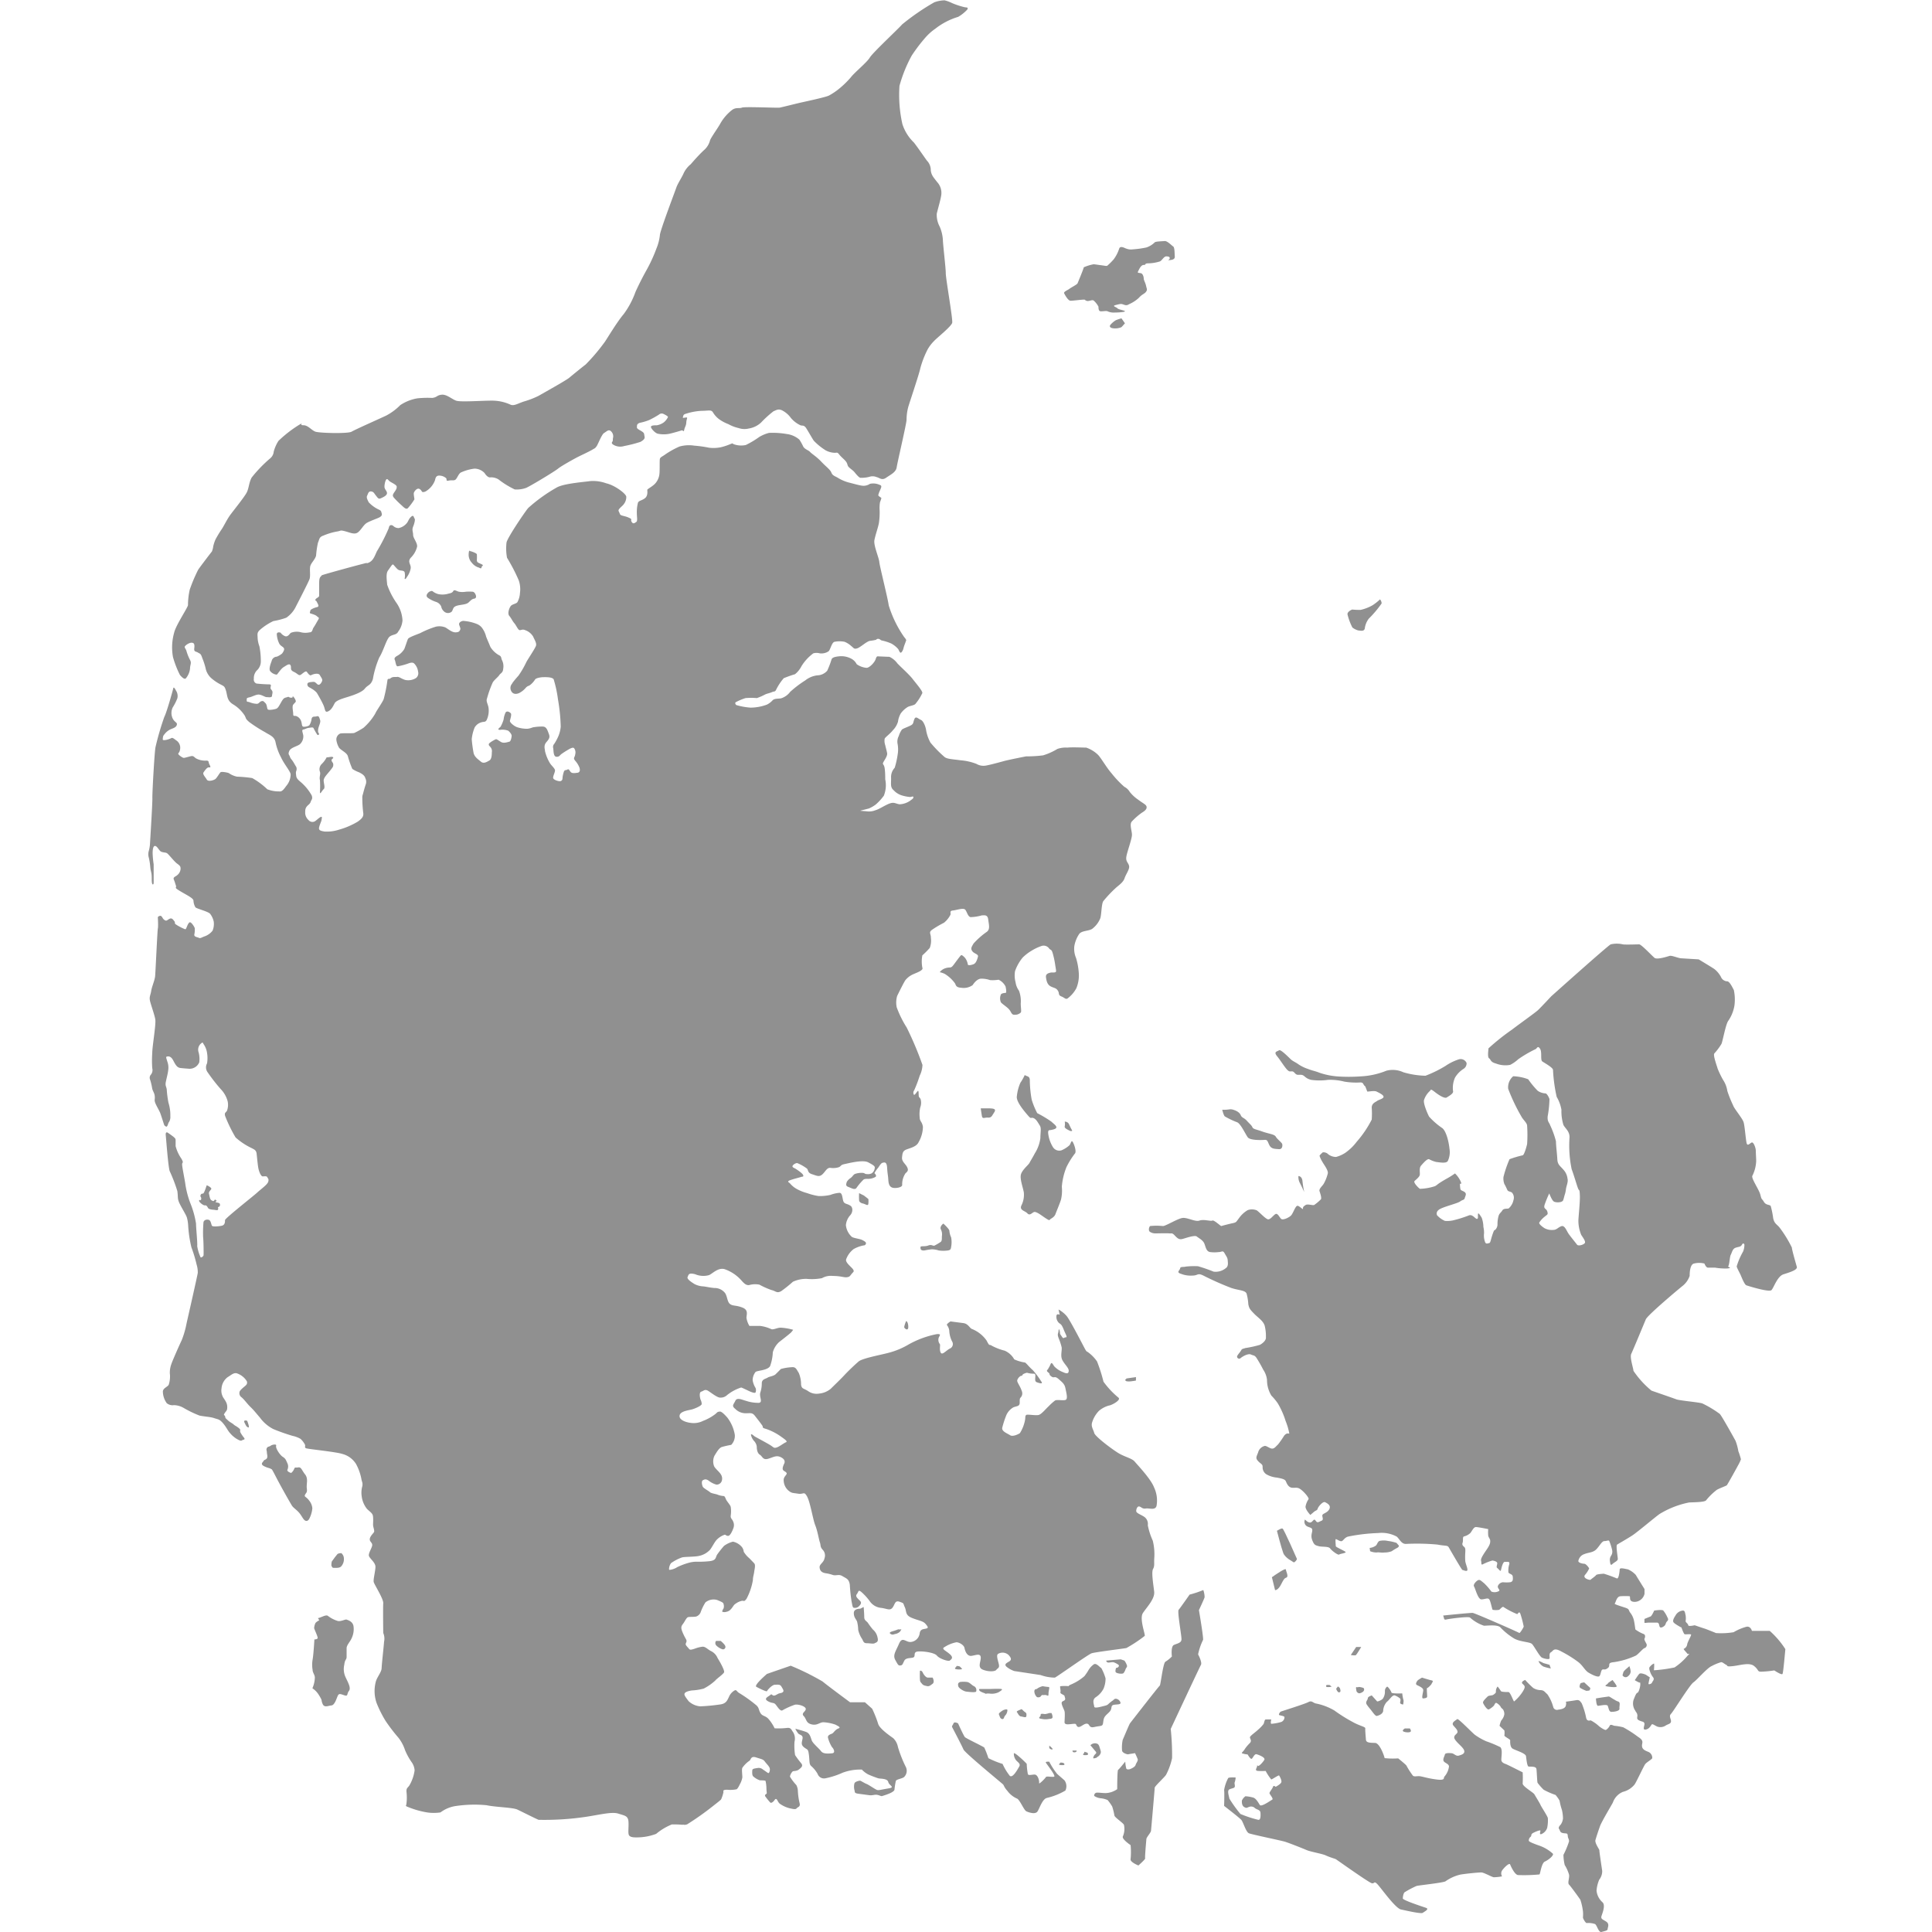 <svg id="NETWORK" 
    xmlns="http://www.w3.org/2000/svg" viewBox="0 0 300 300">
    <defs>
        <style> #DENMARK .cls-1{fill:rgb(144,144,144);}
                .aaa {
        stroke-dasharray:  1;
        stroke-width:1;
   
    }

   
        </style>
    </defs>
  
    <g id="DENMARK">
         <path  class="cls-1 aaa" d="M32.09,184.06c.13,0,.67.31.72.49s-.45.45-.36.81.14.86.36,1,.36.23.49,0,.36.14.36.14-.45.13,0,.22.5.14.5.41-.32.31-.32.31.09.27,0,.41-.54,0-.68,0-.72-.05-.85-.27-.23-.45-.5-.41-1.12-.67-.85-.81.18.23.27-.13-.18-.36-.09-.63.22-.23.4-.27S32.09,184.06,32.09,184.06ZM50,118.59a1.14,1.14,0,0,0-.32,1.25c.13.41-.13.77,0,1.31a14.12,14.12,0,0,1,0,1.84c0,.5.31-.22.58-.45s0-.9,0-1.35.58-1,1-1.53.5-.62.49-.94-.21-.36-.26-.63.36-.31.23-.49-.59,0-1,0A3.89,3.89,0,0,1,50,118.59Zm23-33s-.18-.32-.22.36a1.82,1.82,0,0,0,.49,1.44,2.14,2.14,0,0,0,1,.72c.14,0,.45.31.5,0s.45-.27,0-.5-.77-.24-.72-.72a7,7,0,0,0,0-.76C74.13,85.89,73.05,85.58,73.05,85.58Zm-6.34,6.29s-.76.54-.22.95a4.74,4.74,0,0,0,1.26.63,1.31,1.31,0,0,1,.81.72,1.34,1.34,0,0,0,.49.81.9.9,0,0,0,1.13,0c.27-.32.13-.68.72-.9s1.51-.16,1.92-.55.55-.53.86-.58.34-.31.24-.58-.28-.5-.51-.5a7.81,7.81,0,0,0-1,0,3.33,3.33,0,0,1-1.12,0c-.27-.07-.58-.29-.76-.2s-.05.36-.81.49a3.17,3.17,0,0,1-1.58.09,2.41,2.41,0,0,1-.85-.4C67.07,91.65,66.71,91.87,66.71,91.87ZM150.24,1.44c0-.27.14-.25-.4-.31a11.94,11.94,0,0,1-2-.65,5.69,5.69,0,0,0-1.17-.43,5,5,0,0,0-1.6.31,36.14,36.14,0,0,0-5,3.44c-.54.65-4.54,4.36-5,5.13s-2.38,2.32-2.94,3.06a14.22,14.22,0,0,1-2.1,2,10.28,10.28,0,0,1-1.28.83c-.45.27-3.95,1-4.67,1.17s-2.63.65-3,.72-5.42-.18-5.87,0-.9-.09-1.53.36a7.19,7.19,0,0,0-1.8,2.06c-.34.66-1.37,2.05-1.62,2.64a3,3,0,0,1-1,1.59c-.81.77-1.55,1.62-2,2.14a4,4,0,0,0-1.08,1.35c-.27.65-.95,1.66-1.15,2.25s-2.54,6.74-2.56,7.39a7.43,7.43,0,0,1-.52,2.05,23.9,23.9,0,0,1-1.53,3.35c-.76,1.35-1.44,2.76-1.75,3.46a13.3,13.3,0,0,1-1.82,3.42c-1,1.17-2.48,3.64-2.9,4.27a29.88,29.88,0,0,1-3,3.55c-.56.43-2.09,1.67-2.56,2.07s-4.2,2.48-4.77,2.81a13.46,13.46,0,0,1-2.29.88c-.92.31-1.53.72-2.05.49a6.89,6.89,0,0,0-2.94-.63c-1.6,0-4.86.25-5.53,0s-1.46-1-2.23-.92-.65.39-1.46.5a15.38,15.38,0,0,0-2.29.06,6.81,6.81,0,0,0-2.68,1.06,8.84,8.84,0,0,1-2.18,1.62c-.85.41-4.81,2.16-5.37,2.5s-5,.22-5.62,0-1.13-1-1.87-1,.11-.43-.5-.16a19.12,19.12,0,0,0-3.37,2.59,5.93,5.93,0,0,0-.74,1.69,1.5,1.5,0,0,1-.52,1,21.2,21.2,0,0,0-2.9,3c-.42.76-.42,1.59-.74,2.27s-2.14,2.92-2.61,3.57-.9,1.55-1.26,2.12a17.62,17.62,0,0,0-1,1.64,6.22,6.22,0,0,0-.36,1.08,2.87,2.87,0,0,1-.21.81c-.11.13-1.73,2.24-2.13,2.83a24.57,24.57,0,0,0-1.31,3.1,11.28,11.28,0,0,0-.27,2.38c0,.36-1.88,3.11-2.15,4.3a8.39,8.39,0,0,0-.18,3.78,15.4,15.4,0,0,0,1.08,2.78c.31.36.74.77.94.5a2.86,2.86,0,0,0,.63-1.51c0-.6.27-.81,0-1.32a7.31,7.31,0,0,1-.57-1.44c-.11-.36-.42-.52-.15-.77a1.75,1.75,0,0,1,.87-.47c.23,0,.48,0,.52.38s-.07.59,0,.81.32.18.59.36.4.07.65.86a10.27,10.27,0,0,1,.5,1.53,2.84,2.84,0,0,0,1,1.66,7.42,7.42,0,0,0,1.33.88c.54.29.63.27.85,1s.12,1.48,1.06,2.07A5.56,5.56,0,0,1,38,111.12c.25.47.09.47.7,1a22.12,22.12,0,0,0,2.47,1.58c.7.45,1.44.65,1.62,1.57a8.72,8.72,0,0,0,.85,2.34c.5,1.08,1.4,2.09,1.49,2.61a2.77,2.77,0,0,1-.68,1.82c-.45.63-.7.92-1.12.85a4.84,4.84,0,0,1-1.82-.33,11.57,11.57,0,0,0-2.34-1.74,20.32,20.32,0,0,0-2.36-.22,3.4,3.4,0,0,1-1.26-.54c-.14-.09-1.15-.29-1.31-.14s-.51.77-.74,1-1.17.52-1.39.13-.7-.83-.5-1.12.54-.79.81-.77.34,0,.11-.44,0-.63-.58-.61a3,3,0,0,1-1.46-.32c-.32-.18-.41-.45-.79-.38s-1,.29-1.19.27-.83-.47-.83-.63.22-.16.29-.74a1.36,1.36,0,0,0-.54-1.3c-.34-.23-.63-.54-.85-.39s-1.35.5-1.31.18,0-.49.25-.76a2.6,2.6,0,0,1,.85-.74c.43-.21.95-.3,1.08-.72s-.29-.36-.63-1a2,2,0,0,1,0-1.73,8.16,8.16,0,0,0,.72-1.42,1.51,1.51,0,0,0-.21-1.19c-.2-.41-.38-.59-.42-.38s-1,3.71-1.4,4.47A44.17,44.17,0,0,0,24.15,116c-.16.7-.52,7.26-.49,7.91s-.32,6.28-.36,6.93a5.6,5.6,0,0,1-.18,1.24,1.85,1.85,0,0,0,0,1.14,10,10,0,0,1,.22,1.49c.05.51.16.69.2,1.14s0,.81.05,1.2.27.38.27,0,0-2.3,0-2.84a14.84,14.84,0,0,1-.16-1.73c0-.52.07-1.12.36-1.12s.52.47.79.76.8.2,1.07.36,1.11,1.28,1.58,1.62.54.45.54.81a1.32,1.32,0,0,1-.47.94c-.3.3-.75.32-.57.75s.18.53.32.92-.38.22.58.81,2.09,1.1,2.14,1.5a2.22,2.22,0,0,0,.31,1.06c.18.22,2.12.67,2.32,1.06a3,3,0,0,1,.52,1.17,2.77,2.77,0,0,1-.18,1.39,2.7,2.7,0,0,1-1.22.88c-.4.13-.67.36-.9.24s-.76-.13-.72-.51a3.27,3.27,0,0,0,.07-1c-.07-.24-.56-1-.79-.9s-.4.63-.47.77-.09.33-.27.29a8.11,8.11,0,0,1-1.44-.76c-.24-.21,0-.23-.2-.48s-.36-.51-.67-.4-.5.4-.72.29a.89.89,0,0,1-.43-.4c-.11-.18-.23-.36-.4-.32s-.36.11-.34.32.07,1.41,0,1.66-.36,6.7-.42,7.37-.52,1.67-.61,2.3-.32.9-.2,1.5.69,2.12.83,2.91-.47,4.18-.47,5.28a16.75,16.75,0,0,0,0,2.31,1.13,1.13,0,0,1-.2,1,.72.72,0,0,0-.13.79,9.13,9.13,0,0,1,.31,1.3c.07.45.36.72.41,1.26s-.09.56.06,1,.63,1.21.79,1.62.58,1.79.63,1.88.25.25.36.23.22-.36.29-.59a1.45,1.45,0,0,0,.29-1,6.49,6.49,0,0,0-.29-2.11,16.21,16.21,0,0,1-.27-2.09c-.07-.47-.27-.54-.13-1.21s.33-1.33.38-1.94a2.67,2.67,0,0,0-.16-1.17c-.11-.4-.27-.72-.09-.76s.61-.16,1,.58.61,1.13,1.15,1.19.74.07,1.39.12a1.63,1.63,0,0,0,1.51-1,3.89,3.89,0,0,0-.14-1.69,1.27,1.27,0,0,1,.38-1.21c.23-.16.25-.31.43.07a3.13,3.13,0,0,1,.54,1.37,4.91,4.91,0,0,1,0,1.62,1.29,1.29,0,0,0,.11,1.41,27.14,27.14,0,0,0,2,2.57A4.37,4.37,0,0,1,35.35,171a2.65,2.65,0,0,1-.09,1.44c-.16.36-.47.27-.29.88a22.37,22.37,0,0,0,1.61,3.3A10.33,10.33,0,0,0,39,178.24c.44.24.78.31.85.92s.18,1.93.31,2.43.39,1.08.63,1.08.63-.09.72.13.27.25.14.7-1.08,1.1-1.71,1.68-5,4-5,4.28,0,.76-.5.87-1.41.18-1.53,0-.15-.83-.51-.92-.79.05-.81.45a20,20,0,0,0-.05,2.25c.07.58.09,2.53.07,2.78s-.45.46-.47.32a6.49,6.49,0,0,1-.52-1.73c.07-.4-.18-2.74-.18-3.48a14.18,14.18,0,0,0-.92-3.26,14.26,14.26,0,0,1-.72-2.73c-.09-.76-.54-2.85-.52-3.23s.29-.12-.11-.86a6.1,6.1,0,0,1-.9-1.95c0-.43,0-.7,0-.93s-.12-.33-.3-.49-.92-.67-.92-.67-.38-.25-.31.42.36,4.68.6,5.53a24,24,0,0,1,1.2,3.13c.13,1,0,1.1.27,1.75s1.05,1.85,1.21,2.34a6,6,0,0,1,.2,1.26,19.1,19.1,0,0,0,.5,3.37,21.19,21.19,0,0,1,.81,2.68,4,4,0,0,1,.18,1.3c-.05.39-1.58,7.13-1.74,7.83a13.91,13.91,0,0,1-.76,2.63c-.31.63-1.48,3.28-1.6,3.69a3.89,3.89,0,0,0-.24,1.43,4.06,4.06,0,0,1-.18,1.8c-.23.36-.9.52-.9,1.06a3.19,3.19,0,0,0,.6,1.78,1.43,1.43,0,0,0,1.13.31,3.15,3.15,0,0,1,1.46.41,16.71,16.71,0,0,0,2.5,1.21c.76.16,1.73.2,2.29.4s.76.12,1.3.72.77,1.2,1.19,1.65a4.23,4.23,0,0,0,1,.85c.34.2.63.36.83.22s.52-.06.32-.38a5.26,5.26,0,0,1-.57-.83c-.18-.38.16-.36-.27-.7s-.6-.36-.78-.54-.63-.38-.9-.65-.38-.27-.43-.58-.34-.12-.07-.54.43-.38.39-1.08-.59-1.19-.72-1.55a2.08,2.08,0,0,1-.16-1.22,2.41,2.41,0,0,1,.94-1.73c.54-.31,1-.81,1.55-.56a2.91,2.91,0,0,1,1.44,1.19c.12.38-.06.56-.31.77s-.83.67-.83.92a.77.77,0,0,0,.33.81c.43.36.86,1,1.38,1.5s.71.77,1.46,1.64a5.9,5.9,0,0,0,2.07,1.78,29.65,29.65,0,0,0,3,1.06,4.2,4.2,0,0,1,1.24.47,3.33,3.33,0,0,1,.69.9c.09.31-.13.43.18.56s4.59.54,5.63.88a3.56,3.56,0,0,1,2.11,1.55,8,8,0,0,1,.81,2.2c.11.7.25.61.18,1.22a3.72,3.72,0,0,0-.11,1.57,3.93,3.93,0,0,0,.83,2c.6.57.9.68.94,1.24s0,.86,0,1.22.27.92.14,1.14-.61.63-.65,1.06.36.52.38.92-.67,1.33-.5,1.75,1,1,1,1.65-.36,1.95-.27,2.36,1.53,2.61,1.48,3.3,0,4.5,0,4.61a2.26,2.26,0,0,1,.13,1.35c-.09,1.15-.36,3.46-.38,4.12s-.79,1.46-.94,2.24a5.66,5.66,0,0,0,.15,3.15,18.07,18.07,0,0,0,1.42,2.83,28.06,28.06,0,0,0,2,2.61,6.3,6.3,0,0,1,1,1.89,10,10,0,0,0,1,1.84,2.44,2.44,0,0,1,.49,1.31,6.3,6.3,0,0,1-.81,2.34c-.27.4-.49.38-.45,1a7.58,7.58,0,0,1,0,1.78c-.09.65-.2.25,0,.47a13.53,13.53,0,0,0,3.19.94,7,7,0,0,0,2.09,0,5.2,5.2,0,0,1,2.43-1,19.9,19.9,0,0,1,4.7-.12c1.51.32,4.09.34,4.81.68s2.84,1.41,3.29,1.59a43.44,43.44,0,0,0,7.39-.47c2.21-.34,4-.81,5-.49s1.51.33,1.57,1.26-.13,1.86.12,2.15.78.3,1.57.27a8.35,8.35,0,0,0,2.61-.54,9.08,9.08,0,0,1,2.43-1.46,14,14,0,0,1,1.62.05c.33-.05.29.09.76-.07a43.8,43.8,0,0,0,3.89-2.74c.54-.43,1.3-1,1.39-1.15a5.4,5.4,0,0,0,.36-1.12c0-.12-.2-.36.57-.36a4.91,4.91,0,0,0,1.46-.07c.22-.11.51-.77.51-.77a3.25,3.25,0,0,0,.39-1.07c0-.5-.12-1.22,0-1.49a4.3,4.3,0,0,1,1.13-1.12c.2-.14.18-.77,1-.5s1.1.27,1.37.65.74.77.77,1.13-.12.7-.25.65-.54-.38-.81-.54a1,1,0,0,0-.81-.25c-.4.07-.83.09-.85.34s-.07.83.18,1a2.93,2.93,0,0,0,1,.58c.23,0,.86,0,.88.11a6,6,0,0,1,.13,1.08c0,.63.12.81,0,.9s-.34.2-.14.45a9.19,9.19,0,0,0,.75.92c.11.07.29,0,.49-.2s.27-.45.45-.34.23.48.54.72a4.51,4.51,0,0,0,1.53.7c.52.11.92.22,1.08,0s.61-.2.45-.81a10,10,0,0,1-.27-1.95,2.22,2.22,0,0,0-.23-.84,7.56,7.56,0,0,1-1-1.32,1.49,1.49,0,0,1,.43-.81c.16-.09.61,0,1-.32s.67-.56.27-1a14.15,14.15,0,0,1-.9-1.21,9.25,9.25,0,0,1-.09-2.07,1.91,1.91,0,0,0-.23-1.51c-.27-.34-.29-.74-1-.63a11.65,11.65,0,0,1-1.86.05,6.32,6.32,0,0,0-1-1.51c-.47-.47-.89-.36-1.19-.85s-.2-.81-.63-1.2a21.8,21.8,0,0,0-2.58-1.86c-.56-.3-.47-.63-.83-.45a2.05,2.05,0,0,0-.86,1c-.25.49-.4,1-1.26,1.15a30.19,30.19,0,0,1-3.19.31,3,3,0,0,1-1.82-.81c-.29-.4-.72-.9-.63-1.15s.45-.4,1.15-.51a8.35,8.35,0,0,0,1.84-.29,8.08,8.08,0,0,0,1.8-1.26c.2-.27,1.21-.95,1.35-1.26s-.77-1.85-1-2.21a2.1,2.1,0,0,0-1-1.08c-.56-.27-.87-.72-1.35-.69a4.9,4.9,0,0,0-1.21.31c-.47.14-.72.25-.9,0s-.56-.54-.49-.78.24-.38,0-.77a8.44,8.44,0,0,1-.54-1.12c-.2-.52-.2-.79.09-1.15s.54-1,.81-1.08,1.12,0,1.35-.13a1.17,1.17,0,0,0,.58-.56,7.75,7.75,0,0,1,.77-1.6,2,2,0,0,1,1.8-.38c.54.22,1,.4,1,.6a1.07,1.07,0,0,1,0,.75c-.14.18-.25.49-.16.49a1,1,0,0,0,.61,0,1.19,1.19,0,0,0,.72-.43c.29-.29.4-.65.72-.83a2.52,2.52,0,0,1,1-.45c.41,0,.32.14.68-.29a9.56,9.56,0,0,0,1-2.92c0-.5.15-.86.2-1.28s.25-1.06,0-1.33-.43-.45-.76-.79a4,4,0,0,1-.86-1,1.46,1.46,0,0,0-.29-.74,2.44,2.44,0,0,0-1.39-.83,4,4,0,0,0-1.38.65,15.56,15.56,0,0,0-1.08,1.37c-.26.41-.09.86-1.1,1a14.93,14.93,0,0,1-2.09.09,4.76,4.76,0,0,0-1.1.14,10.7,10.7,0,0,0-1.93.72c-.39.29-1.24.49-1.24.36a1.63,1.63,0,0,1,.31-1,7.08,7.08,0,0,1,1.69-.88c.43-.13,2-.07,2.7-.25a3.21,3.21,0,0,0,1.66-.94c.34-.43.63-1.08,1-1.51a3.08,3.08,0,0,1,1.28-.83c.2,0,.2.18.54.18s.72-.92.83-1.26a1.33,1.33,0,0,0-.07-1c-.15-.38-.42-.45-.36-.9a4.63,4.63,0,0,0,0-1.33c-.07-.33-.59-.83-.75-1.21s-.22-.49-.4-.49a3.11,3.11,0,0,1-.9-.21c-.16-.09-1-.2-1.17-.38s-1-.61-1.12-.85-.25-.86,0-1,.47-.25.92.06a3.38,3.38,0,0,0,1.19.61.84.84,0,0,0,.84-.58,1.19,1.19,0,0,0-.14-1c-.2-.38-1-1-1.08-1.35a2.07,2.07,0,0,1,.09-1.57c.32-.5.65-1.13,1.1-1.33a13.18,13.18,0,0,1,1.49-.34,2,2,0,0,0,.56-1.57,6,6,0,0,0-1.17-2.68c-.4-.45-.92-1-1.21-.92s-.16-.06-.61.36a7.43,7.43,0,0,1-1.93,1.08,3.22,3.22,0,0,1-1.87.32c-.85-.09-1.91-.48-1.78-1.17s1.49-.79,2-.95,1.41-.56,1.43-.81a1.53,1.53,0,0,0-.18-.69c-.06-.18-.29-1.13.12-1.24s.54-.47,1.14-.07,1.42,1.06,1.87,1a1.41,1.41,0,0,0,1-.4,6.83,6.83,0,0,1,2.18-1.17c.25.07,1.17.54,1.44.65s.72.27.79.11a.9.9,0,0,0,0-.69,3.2,3.2,0,0,1-.45-1.22,2.09,2.09,0,0,1,.45-1.26c.27-.24,1.8-.22,2.25-.89A7.08,7.08,0,0,0,120,210a3.34,3.34,0,0,1,1-1.62c.41-.31,1.69-1.32,1.82-1.46a3.21,3.21,0,0,0,.34-.43,8.77,8.77,0,0,0-1.93-.33c-.54,0-1.06.33-1.44.24a5.91,5.91,0,0,0-1.73-.51c-.79,0-1.6,0-1.69,0a3.49,3.49,0,0,1-.45-1.19c-.07-.43.41-1.24-.61-1.65s-1.5-.22-1.95-.56-.41-1.21-.79-1.73a2.06,2.06,0,0,0-1.66-.76c-.74-.07-1.28-.21-1.69-.25a3.29,3.29,0,0,1-1.37-.36c-.43-.27-1.24-.77-1.08-1.1s.11-.7,1.17-.43a3.26,3.26,0,0,0,2.16.14c.56-.25,1.41-1.2,2.4-.93a6.23,6.23,0,0,1,2.57,1.69c.47.54.78.83,1.23.79a3.5,3.5,0,0,1,1.62-.07,12.42,12.42,0,0,0,1.85.83c.72.16.83.56,1.53.18a19.6,19.6,0,0,0,1.82-1.46,4.9,4.9,0,0,1,2.11-.45,8.27,8.27,0,0,0,2.41-.11,2.76,2.76,0,0,1,1.7-.34c1.2,0,1.71.25,2.12.2s.45-.09.74-.47.49-.38.27-.74-1.26-1.08-1.08-1.58a3.51,3.51,0,0,1,1.17-1.59,5.19,5.19,0,0,1,1.53-.56.36.36,0,0,0,.38-.34c0-.16-.16-.29-.58-.5s-1.4-.29-1.64-.51a2.86,2.86,0,0,1-.9-1.8,2.64,2.64,0,0,1,.63-1.49,1.26,1.26,0,0,0,.36-1.05c-.09-.32-.12-.41-.52-.61s-.77-.16-.9-.67-.14-1.17-.54-1.2a4.93,4.93,0,0,0-1.42.32,7.26,7.26,0,0,1-1.86.18,9.47,9.47,0,0,1-1.76-.45,7.07,7.07,0,0,1-1.55-.61,3.73,3.73,0,0,1-1.12-.9c-.07-.13-.59-.27,0-.49s1.42-.41,1.67-.5.47,0,.38-.29-1-.88-1.19-1-.52-.2-.47-.41.56-.54.78-.45a6.9,6.9,0,0,1,1.47.84c.22.24.08.65.78.87s1.06.45,1.53.09.74-1.1,1.28-1.08a3,3,0,0,0,1.33-.09c.4-.15.25-.36.9-.49s2.85-.72,3.69-.27,1.1.61,1,.94a1.1,1.1,0,0,1-.47.77,1.29,1.29,0,0,1-.72.11c-.38,0-.29-.13-.61-.18a3.14,3.14,0,0,0-1.21.14c-.31.11-.38.38-.7.63a2,2,0,0,0-.63.63c0,.15-.29.58.21.76s1,.52,1.28.2a9,9,0,0,1,.85-1.05c.27-.25.23-.39.86-.39a2.26,2.26,0,0,0,1.28-.31c.07-.11.13-.11,0-.36s-.18-.09-.16-.25a5.07,5.07,0,0,1,.58-.83c.14-.2.43-.7.65-.74s.66-.27.72.74.14,1.17.18,1.82.14,1.1.59,1.28,1.59,0,1.57-.4a3.07,3.07,0,0,1,.52-1.82c.36-.3.49-.5.22-1s-.83-.83-.76-1.48.09-1,.76-1.24,1.53-.45,1.83-1.14a4.88,4.88,0,0,0,.65-2.34c-.11-.79-.5-.88-.5-1.44a4.81,4.81,0,0,1,.09-1.6,2,2,0,0,0,.05-1.26c-.09-.24-.27-.24-.29-.54s0-.85-.14-.74-.49.72-.61.59a.63.63,0,0,1,.05-.7,20.26,20.26,0,0,0,.85-2.25,4.1,4.1,0,0,0,.43-1.68,52.38,52.38,0,0,0-2.45-5.81,16,16,0,0,1-1.55-3.14,3.62,3.62,0,0,1,.07-1.76c.27-.56,1.05-2.13,1.28-2.45a3.21,3.21,0,0,1,1.26-.94c.56-.25,1.59-.6,1.37-1a5.12,5.12,0,0,1,0-1.91,13.84,13.84,0,0,0,1.15-1.15,3.2,3.2,0,0,0,.18-1.55c0-.7-.36-.83.13-1.24a15.45,15.45,0,0,1,1.89-1.12,3.73,3.73,0,0,0,1-1.22c.13-.27-.21-.63.4-.69s1.67-.48,1.94-.09.38,1,.78,1.12a6.84,6.84,0,0,0,1.76-.27c.42,0,.9-.15,1,.64s.32,1.5-.2,1.9a12.07,12.07,0,0,0-2.07,1.82c-.27.48-.52.77-.2,1.2s1,.44.87.89-.29,1-.72,1.15-.85.2-.85,0a2.21,2.21,0,0,0-.43-1c-.2-.22-.47-.47-.6-.42s-1,1.28-1.2,1.53-.27.33-.51.38a2.32,2.32,0,0,0-1.06.25,1.78,1.78,0,0,0-.56.49s.18,0,.74.23a5.49,5.49,0,0,1,1.62,1.48c.18.31.13.65,1,.7a2.39,2.39,0,0,0,1.75-.41c.16-.25.65-.94,1.26-1a4,4,0,0,1,1.44.22,5.61,5.61,0,0,0,1.33-.06,2.3,2.3,0,0,1,1.08,1.05c.09.39.18,1,0,1s-.63.06-.72.24a1.54,1.54,0,0,0,0,1.22c.25.31,1,.74,1.33,1.17s.32.81.86.76a1.24,1.24,0,0,0,.89-.34c.14-.13,0-.81,0-1.39a4.67,4.67,0,0,0-.27-2,2.87,2.87,0,0,1-.53-1.3,4.15,4.15,0,0,1-.09-1.73,6.82,6.82,0,0,1,1.19-2.12,7.22,7.22,0,0,1,1.39-1.07,7.59,7.59,0,0,1,1.46-.7,1.05,1.05,0,0,1,1.19.27c.3.43.41.13.61.78a13.25,13.25,0,0,1,.41,1.92c.11.74.22,1,0,1.08s-.57,0-.75.06-.78.12-.69.74.22,1.15.78,1.42.77.2,1.06.63,0,.68.54.9.63.47.94.34a4.77,4.77,0,0,0,1.4-1.62,5.23,5.23,0,0,0,.36-2.52,10.26,10.26,0,0,0-.41-2.16,3.62,3.62,0,0,1-.27-1.84,4.83,4.83,0,0,1,.79-1.94c.45-.49,1.48-.4,2-.76a3.9,3.9,0,0,0,1.23-1.6c.21-.58.18-2.24.48-2.69a19.33,19.33,0,0,1,1.88-2c.43-.41,1.2-.88,1.42-1.55s.83-1.42.7-1.94-.56-.67-.41-1.48.86-2.7.86-3.33-.43-1.66,0-2.09a10.05,10.05,0,0,1,1.55-1.35c.45-.27.79-.56.72-.92s-.56-.52-1.31-1.1a5.83,5.83,0,0,1-1.3-1.2,2.09,2.09,0,0,0-.85-.8,15.78,15.78,0,0,1-2-2.12c-.69-.76-1.64-2.4-2.07-2.83a4.88,4.88,0,0,0-1.84-1.13c-.38,0-2.32-.09-2.92,0a4,4,0,0,0-1.55.2,9.64,9.64,0,0,1-2.23,1,20.24,20.24,0,0,1-2.65.16s-2.68.52-3.47.74-2.4.65-2.85.7a2.12,2.12,0,0,1-1.37-.27,8.54,8.54,0,0,0-2.45-.56c-1.26-.18-2.14-.18-2.54-.54a18.66,18.66,0,0,1-2.16-2.21,6.25,6.25,0,0,1-.66-1.84c-.06-.56-.42-1.53-.83-1.69s-.78-.65-1-.13-.11.69-.45.92-1.26.52-1.49.72a3.41,3.41,0,0,0-.49,1,1.85,1.85,0,0,0-.18,1.24,4.79,4.79,0,0,1,0,1.69,13.4,13.4,0,0,1-.45,2,2.1,2.1,0,0,0-.56,1.6c0,1-.14,1.44.42,1.91a2.84,2.84,0,0,0,1.28.79,6,6,0,0,0,1.26.24l.43-.09s.27.18-.22.5a3.09,3.09,0,0,1-1.87.72c-.65-.11-.81-.36-1.48-.14s-1.71.93-2.25,1.06a2.65,2.65,0,0,1-1.28.18c-.59-.07-1.26-.07-1-.13s1.26-.32,1.26-.32a5.19,5.19,0,0,0,1.06-.61,8.37,8.37,0,0,0,1.26-1.37,4.37,4.37,0,0,0,.22-2.54c0-.27,0-1.28-.11-1.84s-.36-.45-.2-.79.69-1,.6-1.46-.22-.88-.29-1.22a2,2,0,0,1-.09-1c.11-.27.83-.74,1.26-1.3a3.24,3.24,0,0,0,.81-1.35,3.49,3.49,0,0,1,.43-1.28,3.81,3.81,0,0,1,1.08-1c.33-.18,1-.25,1.19-.47a7.7,7.7,0,0,0,1.08-1.69c.07-.31-1-1.53-1.53-2.22s-1.89-1.89-2.36-2.41a3.22,3.22,0,0,0-1.22-1c-.27,0-1.37-.06-1.59-.06s-.38-.14-.54.4-1,1.4-1.44,1.37a3.14,3.14,0,0,1-1.51-.56,2,2,0,0,0-.92-.9,3.29,3.29,0,0,0-1.69-.34c-.81.07-1.21.21-1.3.5a14,14,0,0,1-.67,1.75,2.12,2.12,0,0,1-1.56.72,3.71,3.71,0,0,0-1.86.79,16.44,16.44,0,0,0-2.34,1.78,2.79,2.79,0,0,1-1.42,1c-.4.07-1,0-1.3.3a3,3,0,0,1-.88.67,7.36,7.36,0,0,1-2.54.47,10.27,10.27,0,0,1-2.22-.4c-.12-.09-.25-.34-.07-.45a9.27,9.27,0,0,1,1.5-.63,9.79,9.79,0,0,1,1.76,0,8.07,8.07,0,0,0,1.3-.57c.34-.15.7-.2,1.06-.36s.45,0,.63-.36a8.51,8.51,0,0,1,1.19-1.8,18.35,18.35,0,0,1,1.75-.62,3.79,3.79,0,0,0,1-1.24,7.09,7.09,0,0,1,1.84-2,1.83,1.83,0,0,1,1,0,2,2,0,0,0,1.39-.33c.29-.32.47-1.35.9-1.46a4,4,0,0,1,1.57,0,3.29,3.29,0,0,1,1,.63c.45.34.43.54.94.39s1.46-1.08,2-1.17a7.84,7.84,0,0,0,.94-.16.42.42,0,0,1,.43-.14c.27.07.22.18.49.25a7.58,7.58,0,0,1,1.46.47,3.9,3.9,0,0,1,1.08.88c.09.18.23.56.38.54s.36-.4.43-.72.29-.83.34-1,.22-.18-.25-.72A17.61,17.61,0,0,1,138,94c-.15-1.15-1.39-6-1.46-6.73s-.92-2.58-.76-3.41.56-1.91.69-2.61a11.07,11.07,0,0,0,.12-2,5.55,5.55,0,0,1,.06-1.29,3.23,3.23,0,0,0,.21-.63c0-.06-.48-.27-.48-.45a3.29,3.29,0,0,1,.27-.74c.14-.36.39-.74-.06-.85a2.35,2.35,0,0,0-1.51-.16,1.77,1.77,0,0,1-1.19.29c-.52-.06-1.6-.38-2.07-.49a6.33,6.33,0,0,1-1.66-.7c-.36-.25-.88-.34-1.06-.83s-.83-.92-1.57-1.71-1.51-1.24-1.74-1.51-.85-.42-1.07-.85a7.93,7.93,0,0,0-.59-1.06,3.65,3.65,0,0,0-1.93-.87,12.63,12.63,0,0,0-2.79-.18,5.67,5.67,0,0,0-1.51.63,14.09,14.09,0,0,1-2.09,1.25A3.4,3.4,0,0,1,114,69c-.56-.25-.16-.16-.52-.07a9.52,9.52,0,0,1-1.55.52,5.83,5.83,0,0,1-1.84.07,18.07,18.07,0,0,0-2.28-.32,5.35,5.35,0,0,0-2.31.14,13.36,13.36,0,0,0-2.18,1.21c-.45.34-.81.43-.86.74s0,1.64-.06,2.27a2.61,2.61,0,0,1-.7,1.56c-.43.45-1.18.81-1.19.94s.15.9-.36,1.3-1,.36-1.1.75a5.75,5.75,0,0,0-.16,1.61c0,.52.13,1.17-.07,1.31s-.49.43-.74,0,.25-.34-.47-.66-1.26-.24-1.37-.6-.32-.45-.09-.74.6-.54.76-.81a1.78,1.78,0,0,0,.34-1.08c0-.45-1.78-1.8-3.11-2.09a5.94,5.94,0,0,0-2.56-.34c-.81.13-4.07.36-5.15,1A24.82,24.82,0,0,0,82,78.9c-.72.9-3.31,4.77-3.35,5.37a7.85,7.85,0,0,0,.08,2.34,27,27,0,0,1,1.83,3.53,4.24,4.24,0,0,1,.18,1.94,3.25,3.25,0,0,1-.41,1.44c-.2.24-.76.29-1,.56s-.57,1.17-.25,1.55.49.81.79,1.15.58,1.07.83,1.07.45-.18.85,0a2.34,2.34,0,0,1,1.24,1c.18.45.58,1,.43,1.44s-1.26,2.07-1.49,2.52a14,14,0,0,1-1.21,2.09c-.34.38-1,1.15-1,1.26a1,1,0,0,0-.18,1.06c.27.63.84.6,1.31.38a3.32,3.32,0,0,0,1-.81c.25-.27.36-.23.65-.41a3.36,3.36,0,0,0,.79-.87c.13-.23.94-.36,1.26-.36s1.37-.05,1.62.33a18.46,18.46,0,0,1,.67,3.11,28.75,28.75,0,0,1,.43,4.25,5,5,0,0,1-.36,1.46,7.64,7.64,0,0,1-.65,1.21.68.68,0,0,0-.16.65c.07.36,0,1.31.49,1.35s.5-.24.88-.49a14.3,14.3,0,0,1,1.28-.79c.23-.09.5-.22.63,0a1.12,1.12,0,0,1,.14.9c-.07.54-.38.54,0,1a3.51,3.51,0,0,1,.67,1.1c.05.18.16.69-.31.76s-.86.11-1.06-.11-.27-.54-.52-.38-.45-.05-.58.45a4,4,0,0,0-.18.94.4.4,0,0,1-.45.41c-.25,0-1-.21-1-.54s.31-.86.29-1.15-.54-.72-.77-1.08a6.48,6.48,0,0,1-.78-1.89c0-.31-.27-.85.22-1.41s.56-.79.36-1.31-.34-1.08-.92-1.1a7.75,7.75,0,0,0-1.58.13,3,3,0,0,1-.78.21,4.86,4.86,0,0,1-1.6-.23c-.54-.18-1.19-.76-1.15-1s.32-1,.12-1.19-.56-.4-.79-.11a3.36,3.36,0,0,0-.31,1.1,5.51,5.51,0,0,1-.48,1.13c-.09.09-.67.49-.06.47a2.59,2.59,0,0,1,1.25.13c.18.14.57.54.54.84s-.15.83-.36.87-.85.3-1.28.05-.67-.47-.81-.43-1.08.54-1.1.76.11.27.25.45a.93.93,0,0,1,.22.81c0,.54-.06,1.11-.4,1.29s-.85.54-1.28.18-1-.72-1.15-1.35a21.18,21.18,0,0,1-.29-2.14,6.48,6.48,0,0,1,.45-1.82,1.75,1.75,0,0,1,.92-.77c.54-.2.7,0,.94-.38a3.41,3.41,0,0,0,.3-1.91c-.09-.61-.43-1-.23-1.48a16.61,16.61,0,0,1,.9-2.5c.34-.47.77-.76,1-1.1s.56-.34.61-1a2.11,2.11,0,0,0-.16-1.26c-.18-.33-.09-.6-.4-.78a3.65,3.65,0,0,1-1.44-1.35c-.23-.59-.54-1.26-.66-1.6a3.68,3.68,0,0,0-.51-1.17,1.91,1.91,0,0,0-1-.81,7,7,0,0,0-2.07-.45c-.4.07-.69.32-.6.61s.25.58.16.76-.14.41-.75.41-1.26-.65-1.62-.79a2.53,2.53,0,0,0-1.41-.09,14.38,14.38,0,0,0-2.43,1c-.83.33-1.8.67-1.91.92s-.43,1.24-.56,1.55a3.05,3.05,0,0,1-1,1c-.3.16-.63.36-.48.68s.16,1.06.48,1a9.76,9.76,0,0,0,1.46-.38c.27-.09.83-.36,1.12,0a2.13,2.13,0,0,1,.56,1.21.94.94,0,0,1-.33,1,2.27,2.27,0,0,1-1.67.29c-.6-.18-.94-.52-1.26-.47s-.67-.07-1,.2-.45-.13-.52.47a23,23,0,0,1-.56,2.77c-.16.47-1.17,1.87-1.33,2.29A9.05,9.05,0,0,1,56.46,113a11.64,11.64,0,0,1-1.44.81c-.25.09-1.77,0-2.18.09a1,1,0,0,0-.61,1,3.29,3.29,0,0,0,.41,1.19c.31.43,1.17.74,1.37,1.31a15.18,15.18,0,0,0,.7,2,5.43,5.43,0,0,0,1.08.54c.29.16.81.4.94.9a1.23,1.23,0,0,1,.05,1c-.14.4-.34,1.12-.41,1.43a1.48,1.48,0,0,0-.11.57,19.91,19.91,0,0,0,.16,2.52c0,.42-.14.71-.88,1.23a11.74,11.74,0,0,1-2.9,1.24,6,6,0,0,1-2.27.29c-.43-.09-.9-.13-.83-.58s.38-1,.4-1.26.13-.5-.11-.43-.72.56-.92.67a.78.78,0,0,1-1-.18,1.56,1.56,0,0,1-.52-1.07c0-.45,0-.7.22-1s.52-.4.63-.76.36-.43.16-1A7.63,7.63,0,0,0,47,121.71c-.38-.38-.94-.7-1-1.19s-.07-.61,0-.79a.89.89,0,0,0,0-.65c-.09-.11-.27-.47-.5-.83s-.38-.43-.49-.77-.32-.31-.09-.87,1.37-.75,1.68-1.08a1.63,1.63,0,0,0,.5-1.19c0-.45-.36-1,0-1.06s.43-.2.81-.25.72-.16.79.07a10,10,0,0,0,.54.94c0,.09.31.18.29-.09s-.16,0-.14-.56.45-1.17.32-1.57-.18-.7-.52-.59-.7-.09-.81.41a2.29,2.29,0,0,1-.36,1,1.58,1.58,0,0,1-.94.2c-.25-.07-.18-.54-.34-.92a1.27,1.27,0,0,0-.72-.72c-.29-.11-.49.11-.49-.32s-.21-1.17,0-1.46.42-.36.4-.58a1.55,1.55,0,0,0-.47-.74c-.07,0,.13.24-.25.24s-.27-.22-.61-.09-.49,0-.9.72-.54,1-.85,1.1-1.15.25-1.28.07-.11-.72-.34-.94-.31-.41-.63-.32-.36.38-.7.41a3.37,3.37,0,0,1-1.14-.25c-.29-.11-.47,0-.45-.29s-.09-.36.43-.47,1.1-.52,1.59-.41.83.38,1.08.38.81.12.83-.2.16-.56,0-.81-.23-.22-.23-.45.18-.45-.11-.52a20.54,20.54,0,0,1-2.07-.13.64.64,0,0,1-.41-.74,1.72,1.72,0,0,1,.45-1.28,1.89,1.89,0,0,0,.63-1.38,11.71,11.71,0,0,0-.22-2.38A4.41,4.41,0,0,1,40,99c0-.45-.14-.76.38-1.21a9,9,0,0,1,2.07-1.35,11.55,11.55,0,0,0,2-.52,4.37,4.37,0,0,0,1.39-1.53c.27-.53,2.07-4,2.23-4.49s0-1.37.09-1.91.76-1.08.92-1.71a14.65,14.65,0,0,1,.29-2c.25-.56.16-.88.86-1.12a9.83,9.83,0,0,1,2-.61c.77-.11.52-.27,1.31-.07s1.48.57,2,.21.9-1.2,1.44-1.51,1.8-.74,2-.88.38-.27.29-.58-.06-.43-.49-.61a5.05,5.05,0,0,1-1.53-1.12c-.11-.25-.4-.7-.25-1s.2-.72.61-.68.45.25.74.61.41.61.74.47,1-.43,1-.81-.39-.58-.39-1,.16-1.1.34-1.17.27.21.56.39,1,.51,1,.76,0,.34-.34.83-.32.61-.07.92a15.63,15.63,0,0,0,1.22,1.2c.42.4.69.63.94.38a9.54,9.54,0,0,0,1-1.35c0-.14-.14-.79-.09-1s.51-.89.94-.58.18.58.83.38a3.37,3.37,0,0,0,1.51-1.75c.09-.38.16-.72.63-.74a1.63,1.63,0,0,1,1.1.4c.16.16-.09.5.4.38s.86.07,1.11-.2.45-.88.78-1.06a7.12,7.12,0,0,1,2.12-.6,2.18,2.18,0,0,1,1.57.69c.18.3.56.75.94.66a2.22,2.22,0,0,1,1.2.31A13.61,13.61,0,0,0,79.93,76a4.43,4.43,0,0,0,1.71-.22c.52-.18,4.45-2.55,5-3s2.59-1.57,3.08-1.82,1.71-.81,2.2-1.1.48-.23.72-.57.79-1.84,1.17-2.06.65-.57,1-.32a1.08,1.08,0,0,1,.4,1c-.09.27,0,.49-.11.65s-.18.29.13.49a2.05,2.05,0,0,0,1.69.21,20.38,20.38,0,0,0,2.54-.65c.29-.18.72-.41.63-.81s0-.52-.36-.77-.85-.43-.83-.67-.07-.52.43-.7a8.61,8.61,0,0,0,1.46-.43,14,14,0,0,0,1.53-.85.64.64,0,0,1,.74-.09c.27.13.74.38.65.49a2.23,2.23,0,0,1-.67.83,2.6,2.6,0,0,1-1.06.43c-.34,0-.86,0-.9.23s.65,1,1.08,1.08a4.49,4.49,0,0,0,1.82,0c.88-.21,1.64-.45,1.87-.52s.29.38.4-.11.29-.57.32-1.15.31-.79-.07-.74-.54.11-.45-.09,0-.27.27-.43a9.28,9.28,0,0,1,2.76-.52c.9,0,1.35-.2,1.62.23a3.66,3.66,0,0,0,1,1.1,6.18,6.18,0,0,0,1.4.74,6,6,0,0,0,1.59.61,2.8,2.8,0,0,0,1.58.07,3.62,3.62,0,0,0,1.91-.93,16.7,16.7,0,0,1,1.93-1.75c.45-.18.72-.4,1.29-.16a3.8,3.8,0,0,1,1.41,1.2,4.37,4.37,0,0,0,1.49,1.14c.31.11.54-.09.9.47s.83,1.42,1.16,1.92a9.6,9.6,0,0,0,1.85,1.5,3.17,3.17,0,0,0,1.41.38c.34,0,.39-.13.7.27s.81.77,1.06,1.11.18.58.38.8.61.5.81.7.63.83,1,1a4.81,4.81,0,0,0,1.6-.2,1.62,1.62,0,0,1,.94.09c.5.11.81.58,1.51.09s1.51-.84,1.62-1.62,1.53-6.77,1.53-7.38a7.82,7.82,0,0,1,.27-2c.18-.63,1.71-5.15,1.87-6a14.82,14.82,0,0,1,1.14-2.93,6.14,6.14,0,0,1,1-1.3c.48-.52,2.7-2.27,2.81-2.83s-1-6.82-1-7.67-.43-4.36-.45-5.2a6.09,6.09,0,0,0-.5-2.06,3.85,3.85,0,0,1-.45-2c.16-.7.63-2.29.7-2.9a2.48,2.48,0,0,0-.63-2c-.63-.81-.9-1.08-1-1.82a2.12,2.12,0,0,0-.61-1.53c-.58-.81-1.39-2-2-2.79a6.89,6.89,0,0,1-1.8-2.88,20.68,20.68,0,0,1-.45-5.93,21.88,21.88,0,0,1,1.89-4.68,25.31,25.31,0,0,1,2.07-2.74,8.2,8.2,0,0,1,1.59-1.44,10.76,10.76,0,0,1,3.56-1.85A6,6,0,0,0,150.24,1.44ZM212,168.69c-.37-.23-.21-.57-.71-.61a11.11,11.11,0,0,1-2.56-.13,8.85,8.85,0,0,0-2.53-.27,9.41,9.41,0,0,1-2.6,0c-1-.24-1-.74-1.54-.78s-.65.11-1-.27-.37-.23-.81-.27-1.28-1.55-1.92-2.32,0-.74.27-.95,1.58,1.18,1.89,1.45.7.41,1.11.71a6,6,0,0,0,1.52.74c.67.27,1.18.34,1.75.58a11.43,11.43,0,0,0,2.73.57,26,26,0,0,0,3.68,0,12.13,12.13,0,0,0,4-.88,3.91,3.91,0,0,1,2.63.24,13.06,13.06,0,0,0,3.44.54,18.8,18.8,0,0,0,3.1-1.52,8,8,0,0,1,2-1,1,1,0,0,1,1.28.54,1,1,0,0,1-.47.91,4.1,4.1,0,0,0-1.32,1.35,3.92,3.92,0,0,0-.3,2.19c0,.34-.74.74-1,.91s-1-.2-1.82-.84-.57-.3-.87-.1a3.25,3.25,0,0,0-.81,1.28c-.21.47.5,2.12.77,2.63a11.12,11.12,0,0,0,2.06,1.79c.61.5,1,2.12,1.11,3.23a3.17,3.17,0,0,1-.23,1.79c-.17.54-1.32.27-1.79.24a4.46,4.46,0,0,1-1.15-.44c-.3-.1-.91.61-1.25,1s-.13,1.11-.2,1.45-.57.7-.81.94.71,1.18.85,1.21a8.44,8.44,0,0,0,2.29-.4c.5-.24.13-.2,1.85-1.18a12.25,12.25,0,0,0,1.29-.81,4,4,0,0,1,.94,1.38c.1.37-.17.2-.17.2a4.81,4.81,0,0,0,.07.85c.07.27.5.27.74.54s0,.57-.07.87-.37.24-.71.51-2.15.71-3,1.11-.61.91-.61,1a3.46,3.46,0,0,0,1.25.91,4.35,4.35,0,0,0,1.21-.07,18.51,18.51,0,0,0,2.5-.78c.57-.23,1,.54,1.25.54s.13-.4.17-.74.37.24.57.54a4.37,4.37,0,0,1,.27,1.45,3.71,3.71,0,0,1,.1,1,2.87,2.87,0,0,0,.14,1.28c.13.44.4.27.64.23s.23-.44.54-1.35.27-.54.47-.77a1.2,1.2,0,0,0,.3-.74,4.83,4.83,0,0,1,.14-1.25c.13-.54.37-.57.6-.95s.75-.23,1-.33a2.37,2.37,0,0,0,.74-1.28,1.19,1.19,0,0,0-.16-1.08c-.14-.27-.65-.21-.78-.48s-.3-.67-.47-.94a2.4,2.4,0,0,1-.14-1.11A17.29,17.29,0,0,1,234.4,180a16.12,16.12,0,0,1,2.06-.61c.23-.1.57-1.28.67-1.75a20.65,20.65,0,0,0,0-2.83c0-.44-.61-.91-.88-1.42a29.07,29.07,0,0,1-2.06-4.32,2.24,2.24,0,0,1,.78-1.95,7.16,7.16,0,0,1,2.33.47,13,13,0,0,0,1.48,1.79,2.33,2.33,0,0,0,1.18.4c.24,0,.54.57.64.88a16.22,16.22,0,0,1-.27,2.63c-.1.88.24,1,.37,1.42a13.7,13.7,0,0,1,.91,2.52c0,.65.17,1.93.21,2.77s.4,1,.91,1.59a2.45,2.45,0,0,1,.67,1.41c.14.54-.17,1.11-.24,1.65a4.56,4.56,0,0,1-.23,1,6.93,6.93,0,0,1-.2.71c-.14.4-1.08.4-1.42.23s-.74-1.28-.74-1.28a17.22,17.22,0,0,0-.71,1.72c-.24.74.24.57.4,1.08s0,.47-.4.81a3.74,3.74,0,0,0-.84.91c-.11.2.43.64.81.88a2.38,2.38,0,0,0,1.38.27c.5,0,.74-.41,1.25-.58s.81.75,1.11,1.18,1.11,1.42,1.31,1.69,1.08,0,1.22-.27-.34-.88-.57-1.25a5.88,5.88,0,0,1-.44-2.16c0-.57.27-2.86.23-3.94s-.1-.68-.27-1.08-.67-2.16-1-3a18,18,0,0,1-.34-4.89c.07-1-.67-1.45-.94-2a7.1,7.1,0,0,1-.31-2.36,6.08,6.08,0,0,0-.74-2,24.67,24.67,0,0,1-.57-4.18c0-.37-1.32-1.08-1.66-1.32s0-1.48-.37-2-.44,0-.7.1a18.36,18.36,0,0,0-2.67,1.56,5.39,5.39,0,0,1-1.25.87,4,4,0,0,1-2.19-.2c-.91-.24-.78-.61-1.08-.81s-.1-1.31-.1-1.55a34.78,34.78,0,0,1,3.68-2.93c.91-.71,3.57-2.6,4-3s2.06-2.15,2.06-2.15,8.74-7.83,9.24-8.07a4.15,4.15,0,0,1,1.89,0c.41.07,2.19,0,2.53,0s2,1.79,2.39,2.1,2-.21,2.33-.31,1.32.34,1.76.37,2.76.17,2.76.17,2.29,1.38,2.46,1.52a3.89,3.89,0,0,1,1,1.21,1.1,1.1,0,0,0,1,.68c.4.07.84,1.08,1,1.35a7.17,7.17,0,0,1,.1,2.36,5.85,5.85,0,0,1-.94,2.39c-.41.47-.88,3.17-1.08,3.61a9.16,9.16,0,0,1-1.11,1.49c-.24.27.47,2.12.5,2.32a13.79,13.79,0,0,0,.88,1.82,4.23,4.23,0,0,1,.64,1.69,19,19,0,0,0,.91,2.26c.17.51,1.45,2,1.62,2.6s.3,2.36.44,3.13.6,0,.87,0,.58.88.58,1.28.06,1.19.06,1.62a5.62,5.62,0,0,1-.57,2.23c-.3.37,1,2.12,1.22,3s.2.5.54,1.08.91.4,1.07.67a13.4,13.4,0,0,1,.38,1.89c.2.91.6.91,1.07,1.55a19,19,0,0,1,1.83,3c0,.34.64,2.53.77,3s-1.08.84-2.06,1.15-1.51,2.09-1.88,2.46-3.58-.64-3.88-.74-.71-1.15-.88-1.55-.57-1.08-.64-1.39a10.92,10.92,0,0,1,1-2.32,2.79,2.79,0,0,0,.2-1c0-.2-.14-.3-.27-.2s-.07.17-.27.34-.44.13-.88.3-.54.81-.7,1.08-.21,1.58-.38,1.75.78.27-.16.37a9.32,9.32,0,0,1-1.89-.13c-.58,0-.85,0-1.12,0s-.5-.54-.54-.64a3.33,3.33,0,0,0-1.61,0c-.68.13-.68,1.65-.68,1.92a3.4,3.4,0,0,1-1.18,1.62c-.67.54-5.36,4.48-5.63,5.13s-2,4.82-2.26,5.36.34,2.26.34,2.63a14.45,14.45,0,0,0,2.79,3.07c.34.13,3.31,1.14,3.85,1.35s3.41.44,4.05.64a16.56,16.56,0,0,1,2.7,1.62c.26.2,2.22,3.74,2.46,4.18a8.32,8.32,0,0,1,.44,1.62,10.62,10.62,0,0,1,.4,1.25,5.24,5.24,0,0,1-.44.94c-.17.34-1.65,3-1.75,3.1s-1.08.44-1.55.71a9.51,9.51,0,0,0-1.66,1.62c-.2.27-1.38.3-2.63.34a14,14,0,0,0-4.58,1.78c-.61.41-3.48,2.84-4.25,3.34s-2.13,1.28-2.36,1.42.1,1.89.1,2.23-.54.5-.85.81-.33-.17-.37-.48a1.14,1.14,0,0,1,.17-.81,1.14,1.14,0,0,0,.17-.91,8.68,8.68,0,0,0-.44-1.38c-.1-.2-.37,0-.77,0s-.78.84-1.29,1.32-1.14.43-1.82.7a1.38,1.38,0,0,0-.91,1c-.13.34.64.5.91.5s.75.64.75.74a4.07,4.07,0,0,1-.65,1c-.4.54.81.84.88.74s.74-.54.84-.71,1-.2,1.19-.23a19.86,19.86,0,0,1,2.05.74c.31.06.41-1.08.44-1.42s1.05,0,1.25,0a3.68,3.68,0,0,1,1.25.88c.06.13,1.35,2.19,1.35,2.19v.74a1.62,1.62,0,0,1-1.49,1.25c-1.08,0-.61-.81-.84-.88a9.56,9.56,0,0,0-1.35,0c-.68,0-.78,1-.94,1.12s.94.43,1.65.67.4.34.81.84a3,3,0,0,1,.54,1.25c.06.24.2,1.28.2,1.28a5.65,5.65,0,0,0,1.21.68c.41.1.31.57.21.74s.27.71.33.88a.51.51,0,0,1-.33.6c-.27.07-1,1-1.39,1.18a12.31,12.31,0,0,1-3.37,1c-1.15.1-.44.53-.92.9s-.53.17-.83.24-.27,1-.58,1.08-1-.24-1.58-.58-.91-1.11-1.59-1.64a18.4,18.4,0,0,0-2.66-1.66c-1.22-.68-1.25-.07-1.62.13s-.1.88-.24,1-.77,0-1.14-.17-1.22-1.79-1.55-2.12-1.72-.31-2.7-.81a10.21,10.21,0,0,1-2.23-1.79c-.47-.44-2-.24-2.53-.24a6.16,6.16,0,0,1-2.16-1.26c-.23-.22-3.23.18-3.67.29s-.31-.14-.51-.61c0,0,4.25-.44,4.59-.41s7.11,3,7.22,3.11.7-.88.7-1a17.41,17.41,0,0,0-.5-1.92c-.2-.6-.41,0-.51,0a11.94,11.94,0,0,1-2.09-1.08c-.17-.2-.54.31-.71.41a2.79,2.79,0,0,1-1,0c-.1,0-.31-1.32-.54-1.62s-.68,0-1.22,0-.94-1.69-1.14-2,.4-.91.67-1,.47.17.88.48a9.19,9.19,0,0,1,1.14,1.31,1.35,1.35,0,0,0,1,0c.58-.2-.06-.4,0-.84a.93.93,0,0,1,.81-.61,5.24,5.24,0,0,0,1.08,0c.5-.07.47-.47.43-.88s-.57-.4-.67-.64a3.17,3.17,0,0,1,.13-1.28c.11-.5-.3-.33-.67-.37s-.57,1.15-.64,1.35-.37-.27-.57-.4.06-.58,0-.8-.61-.35-.75-.35a8.08,8.08,0,0,0-1.45.57c-.37.2-.2-.23-.3-.54s.37-1,.88-1.75.54-1,.54-1.33-.24-.46-.31-.83a5.48,5.48,0,0,1,0-1s-1.55-.32-1.92-.32-.64.71-.88.95a2.2,2.2,0,0,1-.94.5c-.3.07-.1.61-.24,1s.17.54.31.7.13.48.1.94a9.51,9.51,0,0,0,0,1.09c0,.41.37,1.15.34,1.48s-.68,0-.78,0-1.92-3.16-2.12-3.51-.54-.19-1.76-.43a35,35,0,0,0-4.92-.1c-.71,0-1-.84-1.42-1.15a4.92,4.92,0,0,0-2.86-.54,28,28,0,0,0-4.62.54c-.64.14-.81.74-1.12.73s-.74-.36-.84-.32,0,.94,0,1.09,1.39.73,1.52.9-.84.27-1,.4-1.12-.57-1.39-.94-1.24-.21-1.78-.36-.71-.18-1-.92,0-1.15,0-1.56-.34-.37-.81-.6a.81.81,0,0,1-.37-.95c0-.27.24.17.61.31s.5-.07.74-.31.3.07.5.24.38,0,.78-.17,0-.67.14-.91.81-.34,1.07-.91-.33-.88-.67-1.05-1.08.71-1.15,1-.3.27-.54.47-.6.51-.6.51-.75-.78-.75-1.28a2.94,2.94,0,0,1,.48-1.18c.06-.21-.58-1-1.15-1.45s-.78-.27-1.38-.31-.85-.64-1-1-.71-.44-1.38-.58a4,4,0,0,1-1.52-.44,1.27,1.27,0,0,1-.71-1.21c0-.47-.27-.44-.7-.91s-.27-.64,0-1.35a1.39,1.39,0,0,1,1-1c.3-.07.81.41,1.18.41s.57-.34.91-.64a15,15,0,0,0,.94-1.35c.48-.61.78-.24.81-.37a10.06,10.06,0,0,0-.57-1.93,12.77,12.77,0,0,0-1.21-2.73,8.93,8.93,0,0,0-1-1.21,4.66,4.66,0,0,1-.68-2.46,3.58,3.58,0,0,0-.6-1.59c-.34-.67-.58-1.08-.95-1.68s-.5-.44-.94-.65-1.32.31-1.59.54a.33.33,0,0,1-.57-.2c0-.24.5-.71.64-1s.47-.24.61-.34a17.64,17.64,0,0,0,2.29-.5c.57-.31,1-.78.94-1.19a6.54,6.54,0,0,0-.2-1.82c-.27-.77-1-1.18-1.65-1.85s-.74-.81-.88-1.42a8.08,8.08,0,0,0-.27-1.68c-.23-.54-1.18-.48-2.39-.88a45.26,45.26,0,0,1-4.32-1.92c-.94-.46-.81,0-1.69,0a4.11,4.11,0,0,1-1.78-.27c-.81-.24-.17-.54-.14-.85s.54-.17.85-.27a11.66,11.66,0,0,1,1.92-.06,23.82,23.82,0,0,1,2.43.84,2.47,2.47,0,0,0,1.85-.51c.47-.3.37-.81.34-1.24s-.17-.54-.47-1.08-.44-.21-.91-.21a5.46,5.46,0,0,1-1.35,0c-.71-.1-.71-1.08-1-1.51s-.74-.64-1.08-.91-1.92.33-2.29.4-.61,0-1.08-.51-.51-.33-.88-.37-1.82,0-2.16,0a1.52,1.52,0,0,1-.84-.23c-.3-.17-.17-.74,0-.91a9.74,9.74,0,0,1,2,0c.43,0,2.22-1.12,3-1.25s2,.64,2.67.4,1.75.14,2,0,1.31.88,1.39.85,1.14-.31,1.75-.44.53-.17,1-.78a4.32,4.32,0,0,1,1.35-1.25,1.94,1.94,0,0,1,1.32,0c.23,0,1.48,1.45,1.88,1.43s.75-.62,1.12-.82.64.61.93.78,1.19-.24,1.5-.58.64-1.41.94-1.48.94.71.9.44.11-.37.41-.57,1.15.1,1.32,0a7.1,7.1,0,0,0,1.05-.88c.13-.2-.07-.84-.21-1.25s.48-.81.71-1.28a6.34,6.34,0,0,0,.57-1.49c.11-.47-.64-1.41-.87-1.85a3.84,3.84,0,0,1-.41-.88c0-.1.31-.37.44-.5s.68,0,.84.2a2,2,0,0,0,1.29.47,5.11,5.11,0,0,0,1.38-.61,7.85,7.85,0,0,0,1.82-1.75,16.58,16.58,0,0,0,2.33-3.44,12.69,12.69,0,0,0,0-1.85c0-.71.64-.88.84-1.05s1-.34,1-.64-.74-.64-1.08-.81-1.11,0-1.45,0m-155.46-82c1-.23,1.21-.86,1.66-1.87A27.82,27.82,0,0,0,60.37,82c.09-.67.59-.45.72-.31a1.18,1.18,0,0,0,.81.31,2.2,2.2,0,0,0,1.26-.76c.27-.32.27-.63.68-1s.4.13.53.27,0,.72-.22,1.26,0,.81,0,1.3.67,1.21.62,1.8a3.59,3.59,0,0,1-1,1.75c-.54.68.09,1,0,1.64a3.16,3.16,0,0,1-.58,1.33c-.27.5-.36.27-.36.27a2.35,2.35,0,0,0,0-1c-.14-.36-.68-.18-1-.4s-.68-.77-.81-.81-.41.45-.77.94-.18,1.53-.13,2.2a11.61,11.61,0,0,0,1.48,2.88,5.25,5.25,0,0,1,.9,2.66,3.3,3.3,0,0,1-.67,1.75c-.27.54-.81.4-1.31.76s-1,2.3-1.62,3.24a14.75,14.75,0,0,0-1,3.37c-.32,1-.76.86-1.26,1.49s-2.11,1.12-3,1.39-1.49.54-1.67.86-.45,1-1,1.26-.45-.27-.72-.9-.94-1.8-1.08-2a3.21,3.21,0,0,0-.81-.63c-.31-.22-.58-.22-.63-.61s.45-.38.77-.42.4,0,.72.31.58,0,.76-.36-.09-.58-.31-1-1.13-.14-1.35,0-.54-.34-.68-.52-.45.09-.85.4-.5-.09-1.17-.4-.32-.63-.5-1-.63,0-1.08.27-.94,1.13-1.08,1.17a1.54,1.54,0,0,1-1-.54c-.23-.31,0-1,.22-1.57a.85.85,0,0,1,.8-.68,3,3,0,0,0,.82-.49s.4-.5.31-.77-.49-.36-.72-.72a3.76,3.76,0,0,1-.4-1.39c-.09-.59.58-.36.58-.36a1.55,1.55,0,0,0,.68.54c.45.18.76-.41.9-.51a2.5,2.5,0,0,1,1.62-.08,2.94,2.94,0,0,0,1.29,0c.49,0,.42-.45.64-.76s.5-.85.72-1.21,0-.32-.22-.54-.81-.36-1-.43,0-.34,0-.47.59-.41,1-.5.23-.36,0-.81-.27,0-.23-.31.59-.36.59-.68,0-.94,0-1.93.22-.94.4-1.21C49.94,89.27,56.06,87.6,57.05,87.38ZM42.88,224.49c.11-.3-.63-.18-.85,0s-.45.09-.59.36,0,.4,0,.67.2.77-.06,1-.34.13-.43.31-.59.49,0,.81.94.31,1.12.45,0-.27.81,1.3,2.2,4,2.43,4.37.67.62,1.08,1.07.63,1,.9,1.22.58.13.76-.27a4.36,4.36,0,0,0,.45-1.58A2.17,2.17,0,0,0,48,233c-.45-.63-.81-.54-.63-.9s.36-.31.27-1,.27-1.48-.27-2.16-.58-1.17-1.08-1.08-.45-.13-.63.27a1.43,1.43,0,0,1-.45.59s-.68-.18-.58-.5a1.18,1.18,0,0,0,0-1c-.23-.49-.27-.72-.72-1S42.75,224.85,42.88,224.49Zm-4.5-3.87s-.67-.23-.4.31.31.63.58.72S38.38,220.62,38.38,220.62ZM53,241.17s-.49,0-.63.18-.4.49-.49.63l-.36.49s-.14.63,0,.77,0,.22.45.22.76,0,1-.22A1.68,1.68,0,0,0,53.4,242,1.11,1.11,0,0,0,53,241.17ZM49.58,251.6A1.94,1.94,0,0,0,49,252a2.1,2.1,0,0,0-.22.81c0,.14.63,1.4.54,1.58s-.5.18-.5.18-.13,2.33-.28,3.14a4.67,4.67,0,0,0,0,1.58c0,.45.35.76.35,1.21a4.47,4.47,0,0,1-.35,1.58c-.14.13.4.18,1,1.16s.27.63.54,1.31.85.31,1.38.27.82-1.17,1-1.52.36-.28,1-.06.36-.22.72-.67-.13-1.3-.49-2.07a3,3,0,0,1-.23-2c.09-.85.36-.76.36-1.21v-1.35c0-.49.54-1,.77-1.53a3.27,3.27,0,0,0,.31-1.84c-.09-.81-.9-1-1.08-1.08s-.85.31-1.35.22a4.84,4.84,0,0,1-1.57-.81c-.32-.22-1.12.32-1.53.36Z"/>
        <path class="cls-1" d="M133.4,185.27a9.39,9.39,0,0,0,0,1.08c0,.27.23.45.63.54s.77.45.81,0,0-.68,0-.7-.71-.56-.71-.56Z"/>
        <path class="cls-1" d="M146.49,190c-.27.18-.54.54-.41.86a1.73,1.73,0,0,1,.19,1c-.05.36.06.81-.22,1a9.85,9.85,0,0,1-.91.54c-.27.14-.45-.22-1,0s-1.21,0-1.21.27,0,.54.62.5a10.09,10.09,0,0,1,1.15-.18,3.69,3.69,0,0,1,1.06.18,5,5,0,0,0,1.44,0c.31-.05.45-.14.49-.54a4,4,0,0,0,0-1.5,3,3,0,0,1-.27-1C147.43,190.85,146.49,190,146.49,190Z"/>
        <path class="cls-1" d="M152.29,172.1h1.12c.27,0,1,0,1.08.22s-.13.41-.31.72-.31.54-.79.5-.83.27-.92-.23S152.29,172.1,152.29,172.1Z"/>
        <path class="cls-1" d="M159.12,166.93c.41.27.81.13.79.9a17.94,17.94,0,0,0,.29,2.92,11.94,11.94,0,0,0,.86,2.1,18,18,0,0,1,2.2,1.32c.32.31.81.63.77.9s-.68.36-.86.4-.49-.09-.4.59a5.16,5.16,0,0,0,.76,2.11,1.16,1.16,0,0,0,1.3.45,4.34,4.34,0,0,0,1.26-.81c.18-.27.27-.77.45-.54s.63,1.39.41,1.8a12.13,12.13,0,0,0-1.35,2.16,10.29,10.29,0,0,0-.72,3.05,6.11,6.11,0,0,1-.13,2c-.18.59-.68,1.76-.86,2.25s-.7.68-.82.81-.08.23-.71-.18-1.48-1.12-1.84-.94-.63.58-1,.18-1.21-.45-.94-1.17a3.69,3.69,0,0,0,.4-2.07c-.13-.77-.64-2.07-.45-2.79s1.17-1.48,1.33-1.8.38-.63.83-1.48a5.78,5.78,0,0,0,.86-2.39c0-.85.18-1.52-.09-1.93s-.54-1-1-1.16-.27.26-.85-.41-1.89-2.21-1.71-3a7,7,0,0,1,.54-2.06A7.64,7.64,0,0,0,159.12,166.93Z"/>
        <path class="cls-1" d="M165.33,174.17a.7.7,0,0,1,.67.4,10.25,10.25,0,0,0,.5,1s-.14.14-.41,0-.85-.39-.76-.67A1.79,1.79,0,0,0,165.33,174.17Z"/>
        <path class="cls-1" d="M189.79,172.32c1.08.05,1.13-.18,1.71,0s1,.45,1.17.86.5.36.94.85.72.68.86,1,.54.31,1.53.67,1.89.41,2.11.81.95.9,1,1.17,0,.81-.54.76-1.13,0-1.44-.58-.27-.9-.77-.86-2.25.09-2.61-.4-1.12-2.16-1.66-2.34a12.51,12.51,0,0,1-1.89-.9C190,173.22,189.79,172.32,189.79,172.32Z"/>
        <path class="cls-1" d="M201.62,182.62c.22,0,.58.18.63.81a14.1,14.1,0,0,0,.27,1.66s-.5-1.08-.72-1.48A2,2,0,0,1,201.62,182.62Z"/>
        <path class="cls-1" d="M121.26,212.57l-.81.81c-.31.31-1,.36-1.26.54s-.85.22-.9.81a4.54,4.54,0,0,1-.22,1.48c-.23.68.45,1.53-.23,1.62a5.87,5.87,0,0,1-2-.31c-.58-.14-1.39-.59-1.66,0s-.63.76,0,1.26a2.25,2.25,0,0,0,1.62.67c.67,0,1-.13,1.39.36s1.13,1.44,1.22,1.62-.14.27.54.45a8.93,8.93,0,0,1,2.29,1.17c.41.31,1.17.76.81.9s-1,.67-1.44.81-.45,0-.94-.32-2.34-1.3-2.48-1.39-.58-.54-.58-.23a2.1,2.1,0,0,0,.54,1,1.55,1.55,0,0,1,.36.81c0,.36.06,1,.48,1.26s.46.86,1.27.63,1.26-.58,1.94-.27.71.72.58,1-.4.85-.13,1.08.36.18.49.4-.4.5-.45,1a2.17,2.17,0,0,0,.72,1.71c.54.45.67.36,1.53.5s.9-.45,1.39.45.9,3.55,1.26,4.45.54,2.11.72,2.65,0,.63.41,1.13a1.27,1.27,0,0,1,.31,1.34c-.13.72-.81.9-.76,1.44s.36.81,1,.9a5.85,5.85,0,0,1,1.08.27c.54.14.9-.18,1.48.18s1,.41,1.13,1.35a24.69,24.69,0,0,0,.27,2.56c.13.59.13,1,.4,1a.87.87,0,0,0,.68-.18c.18-.18.54-.49.31-.81s-.9-.71-.58-1.12.19-.72.65-.4a9,9,0,0,1,1.33,1.43,2.41,2.41,0,0,0,1.7,1.08c.95.09,1.44.5,1.85,0s.36-1.21,1.12-.94.5.18.81.85,0,1.22,1.13,1.67,1.7.45,2.11.94.45.63,0,.72-.85.09-.94.77a1.54,1.54,0,0,1-1.44,1.3c-.77,0-1.26-.9-1.76.27s-1,1.75-.58,2.52.49.9.81.85.31-.18.58-.72,1.08-.36,1.44-.54-.09-.81.63-.9,2.61.14,3,.63,1.8.95,2,.77.67-.41,0-1-1.4-.81-.77-1.12a5.18,5.18,0,0,1,1.8-.72c.41,0,1.17.41,1.26.9s.41,1.3,1.08,1.21,1.39-.45,1.44.23-.59,1.57.36,1.93,1.89.27,2.07,0,.54-.22.36-.94-.44-1.44,0-1.58a1.38,1.38,0,0,1,1.48.18c.45.45.54.77.22,1s-1,.45-.45.9a3.75,3.75,0,0,0,1.17.64l4.09.62a6.67,6.67,0,0,0,2.21.4c.4-.18,5.17-3.6,5.71-3.78s4.9-.72,5.39-.81a21.85,21.85,0,0,0,2.84-1.88c.18-.09-.86-2.66-.27-3.56s1.88-2.2,1.75-3.32-.45-3-.18-3.51.15-.77.19-1.62a8.67,8.67,0,0,0-.23-2.79,11,11,0,0,1-.77-2.38,1.35,1.35,0,0,0-.54-1.31c-.54-.36-1.26-.58-1.26-.9s.18-.8.5-.71.46.4,1,.31,1.54.36,1.67-.49a4.74,4.74,0,0,0-.4-2.79c-.49-1.31-2.56-3.47-3-4s-1.53-.71-2.56-1.34-3.6-2.57-3.73-3.11-.54-1-.32-1.66a4.43,4.43,0,0,1,1.08-1.8,4.1,4.1,0,0,1,1.57-.81c.27,0,1.89-.81,1.44-1.21a13.34,13.34,0,0,1-2.33-2.48,25,25,0,0,0-1-3.14,5.86,5.86,0,0,0-1.35-1.4c-.27-.22-.23,0-.59-.67s-2.25-4.36-2.79-5a4.6,4.6,0,0,0-1.25-1s.13.63.18.76-.41-.22-.5.18a1.31,1.31,0,0,0,.41,1.17c.26.18.4.22.71,1s.63,1.21.32,1.21-.32.32-.59-.09-.31-.4-.31-.63-.18-.85-.22-.31-.23.45,0,1.12a9.14,9.14,0,0,1,.49,1.49c.05.54-.22,1.3.09,1.93s1,1.22,1,1.66-.23.54-.9.23a3.66,3.66,0,0,1-1.35-.9c-.22-.31-.4-.76-.58-.31s-.32.58-.36.71-.41.23,0,.54,0,.27.49.63.45-.18,1.13.41.94.81,1.07,1.48.41,1.62,0,1.76-1.3-.09-1.62.09a8.1,8.1,0,0,0-1,.9c-.41.36-1.08,1.21-1.53,1.34s-1.76-.13-1.94,0-.13.31-.18.72a5.85,5.85,0,0,1-.81,2.11c-.27.18-1.12.59-1.52.32s-1.35-.59-1.22-1.17a14.78,14.78,0,0,1,.63-1.94,2.61,2.61,0,0,1,1.08-1.21c.49-.22,1-.13,1-.72s0-.67.18-.85a.94.94,0,0,0,.13-1c-.18-.59-.61-1.17-.69-1.49s.42-.85.65-.85,0-.18.49-.36.27-.09.88,0,.79-.09.79.36-.14.86.22,1,1.08.36.68-.14a12.67,12.67,0,0,0-1.31-1.75c-.49-.4-1.08-1.17-1.21-1.17a6.21,6.21,0,0,1-1.66-.49,3.1,3.1,0,0,0-1.49-1.35,8.73,8.73,0,0,1-2-.77c-.45-.31-.27.23-.81-.81a5.05,5.05,0,0,0-2.3-1.8c-.35-.18-.58-.81-1.3-.9l-2-.26s-.67.4-.54.58a1.67,1.67,0,0,1,.36,1,4.14,4.14,0,0,0,.43,1.53.76.76,0,0,1-.38,1.12c-.59.32-1.17,1.08-1.4.59s0-1.17-.13-1.31a1.07,1.07,0,0,1-.18-.94c.09-.32.56-.68-.33-.59a14.77,14.77,0,0,0-4.3,1.58,12,12,0,0,1-3.29,1.35c-1,.27-3.91.81-4.49,1.3s-1.67,1.53-2.25,2.16-1.76,1.75-2.07,2.07a3.29,3.29,0,0,1-1.8.76,2.28,2.28,0,0,1-1.71-.36c-.72-.49-1-.31-1.12-1a4.62,4.62,0,0,0-.36-1.85c-.32-.49-.41-.85-.9-.89A8,8,0,0,0,121.26,212.57Z"/>
        <path class="cls-1" d="M140.69,205.15s-.36.85-.27,1,.36.4.54.22S141,205.11,140.69,205.15Z"/>
        <path class="cls-1" d="M133.58,249.8c-.18,0-1,0-1,.68s.36.94.5,1.3a5.59,5.59,0,0,1,.18,1.31,4.14,4.14,0,0,0,.63,1.44c.18.36.22.63.72.63s1,.13,1.21,0,.63-.14.45-.86a2.13,2.13,0,0,0-.72-1.26,12.08,12.08,0,0,1-.81-1.08c-.22-.27-.54-.36-.54-.85s-.09-1.58-.09-1.58Z"/>
        <path class="cls-1" d="M139.47,253a7.12,7.12,0,0,1-.76.27c-.32.09-.77.23-.41.45s.54,0,.77,0a1.64,1.64,0,0,0,.63-.31s.36-.45.22-.41A1.3,1.3,0,0,1,139.47,253Z"/>
        <path class="cls-1" d="M142.85,259.43s.27-.09.45.31.53.75.76.76h.76s.36.68,0,.95-.56.45-.91.36-.53-.09-.75-.36-.27-.27-.31-.58A13.45,13.45,0,0,1,142.85,259.43Z"/>
        <path class="cls-1" d="M149,258.75s-.49-.13-.49,0-.5.36,0,.45a2.35,2.35,0,0,0,.81,0C149.55,259.2,149,258.75,149,258.75Z"/>
        <path class="cls-1" d="M148.8,261.36c0,.14-.08.14,0,.47s.84.79,1.24.84,1.39.17,1.53,0a.69.69,0,0,0-.32-.84c-.31-.11-.63-.56-1.05-.65a4.53,4.53,0,0,0-1.15,0Z"/>
        <path class="cls-1" d="M152.11,262.26s-.18.05,0,.27.76.36.9.45,0-.05.67,0a2.43,2.43,0,0,0,1.4-.22c.27-.18.76-.45.36-.5s-1.55,0-1.63,0Z"/>
        <path class="cls-1" d="M161.91,261.83a2.44,2.44,0,0,0-.9.41c-.09.11-.36-.06-.4.39a1.33,1.33,0,0,0,.4.89.67.67,0,0,0,.45,0c.23-.09.18-.32.45-.32s-.22.05.27,0,.63.38.63-.19.27-1.06,0-1.06A7.33,7.33,0,0,1,161.91,261.83Z"/>
        <path class="cls-1" d="M166,261.83a7.5,7.5,0,0,0-1.34,0c-.14,0,.09.66,0,.93s.63.4.65.62.2.45,0,.63-.56.14-.43.63.36.81.43,1.13,0,1.35,0,1.48-.12.5.47.5,1.21-.18,1.3,0,.18.49.54.4.81-.58,1.22-.49.22.7,1.08.51,1.17-.11,1.3-.38.05-.85.36-1.26.72-.63.9-1,0-.72.49-.81,1.17,0,1-.4a.86.86,0,0,0-.68-.54c-.18,0-.18,0-.49.27a5,5,0,0,0-.72.58c-.18.18-.45.22-1,.36s-1.17.27-1.17,0-.4-1,.23-1.44a3.51,3.51,0,0,0,1.21-1.32,4,4,0,0,0,.32-1.61A7.53,7.53,0,0,0,171,259c-.14,0-.72-.8-1.13-.58a3,3,0,0,0-.81.85,8.44,8.44,0,0,1-.67,1,7.67,7.67,0,0,1-2,1.26C165.74,261.8,166,261.83,166,261.83Z"/>
        <path class="cls-1" d="M171.77,257.86s0,.17.2.27.75-.1,1,0,.74.34.77.48-.1.27-.2.33-.24-.06-.3.27-.07.48.23.58.84.17,1,0a1.78,1.78,0,0,0,.3-.58c.14-.33.24-.3.24-.54a2.59,2.59,0,0,0-.41-.81l-.57-.2Z"/>
        <path class="cls-1" d="M155.79,265.55s.64-.27.64,0a1.25,1.25,0,0,1-.32.81c-.19.17-.19.44-.32.54s-.44,0-.54-.33-.27-.41,0-.64A3,3,0,0,1,155.79,265.55Z"/>
        <path class="cls-1" d="M159.19,265.86c-.3-.14-.47-.55-.67-.43s-.75.26-.61.43.32.64.63.67.75.24.82,0a1.07,1.07,0,0,0,0-.5Z"/>
        <path class="cls-1" d="M162.93,266a3.33,3.33,0,0,1-.64.16c-.2,0-.74-.16-.7.14s-.65.5.18.61a2.72,2.72,0,0,0,1.16,0c.11,0,.51,0,.51-.29a1.44,1.44,0,0,0-.17-.62Z"/>
        <path class="cls-1" d="M169.32,271a1,1,0,0,1,.8-.3c.2.06.44,0,.61.57s.27.74.16,1a1,1,0,0,1-.43.51c-.21.13-.19.2-.33.2s-.52.24-.31-.24.58-.43.31-.77Z"/>
        <path class="cls-1" d="M162.93,271.05v.34c0,.17.41.34.51.24S162.93,271.05,162.93,271.05Z"/>
        <path class="cls-1" d="M167.18,271.82h-.64s-.06.31.32.28S167.18,271.82,167.18,271.82Z"/>
        <path class="cls-1" d="M165.13,273.75s-.5-.14-.52,0-.51.3.26.34S165.13,273.75,165.13,273.75Z"/>
        <path class="cls-1" d="M168.77,272.1c-.1.1-.37-.23-.4,0s-.54.44.2.44S168.77,272.1,168.77,272.1Z"/>
        <path class="cls-1" d="M148.77,267.61s-.57-.34-.71,0-.3.41-.2.6,1.52,2.9,1.75,3.45,6,5.26,6.15,5.43.16.44.67,1a3.71,3.71,0,0,0,1.46,1.18c.46.14,1.09,1.82,1.5,2s1.39.51,1.72,0,.75-1.92,1.45-2.09a10.23,10.23,0,0,0,2.87-1.14,1.54,1.54,0,0,0-.14-1.59l-1.14-1a11,11,0,0,1-1.22-1.89s-.63-.06-.53.14,1.61,2.08,1.28,2.18-1.18-.13-1.28.07-1.11,1.22-1.05.91-.18-1.35-.75-1.31-.94.17-1-.1a10.35,10.35,0,0,1-.17-1.55c0-.07-2-2-2-1.61a1.62,1.62,0,0,0,.37,1.07c.27.3.71.53.47.94s-1,1.85-1.47,1.45a8.7,8.7,0,0,1-1.12-1.85,13.71,13.71,0,0,1-2.2-.89,14.41,14.41,0,0,0-.64-1.65c-.1-.13-2.8-1.41-3-1.61S148.77,267.61,148.77,267.61Z"/>
        <path class="cls-1" d="M184.72,247.61a16.45,16.45,0,0,0,2.13-.71,3.63,3.63,0,0,1,.2,1.12c-.07.27-.88,2-.88,2s.74,4.35.64,4.62a9.31,9.31,0,0,0-.77,2.26c.13.2.64,1.28.44,1.62s-4.69,9.95-4.69,9.95A38.68,38.68,0,0,1,182,273a10.15,10.15,0,0,1-.94,2.6c-.27.41-1.76,1.76-1.76,2s-.54,6.38-.57,6.68-.7,1-.72,1.28-.26,2.87-.19,3-1.05,1.11-1.05,1.11-1.35-.54-1.21-1a11.53,11.53,0,0,0,0-2.16s-1.37-.91-1.21-1.34a2.87,2.87,0,0,0,.17-1.83c-.23-.37-1.45-1.14-1.48-1.45a9,9,0,0,0-.34-1.38,7.39,7.39,0,0,0-.71-1,3.71,3.71,0,0,0-1-.27,2.17,2.17,0,0,1-1.08-.37.44.44,0,0,1,.47-.51c.47,0,.78.07,1.35.07a3.34,3.34,0,0,0,1.75-.61c0-.17,0-2.93.14-3s1.11-1.28,1.11-1.28a5,5,0,0,0,.17,1.11c.1.11.34.17.71,0s.67-.36.74-.63.41-.6.3-.89-.4-.9-.4-.9-1,.15-1.08.18-.94-.19-.94-.62a5.84,5.84,0,0,1,.1-1.62c.13-.27,1-2.39,1.14-2.58s4.49-5.78,4.62-5.85.51-3.54.88-3.71a5.38,5.38,0,0,0,1-.81s-.2-1.55.31-1.79,1.14-.3,1.18-.84-.68-4.35-.44-4.62S184.72,247.61,184.72,247.61Z"/>
        <path class="cls-1" d="M197.5,244.91c.51-.37,2.13-1.48,2.16-1.21s.41,1,.17,1.21-.3-.1-.84,1-1,1-1,1Z"/>
        <path class="cls-1" d="M198.28,237.7c.24-.11.67-.44.88-.34s2.16,4.55,2.22,4.69-.4.64-.5.54-1.32-.64-1.62-1.45S198.28,237.7,198.28,237.7Z"/>
        <path class="cls-1" d="M212.68,240.36a1.89,1.89,0,0,0,1-.39c.13-.12.24-.55.51-.69a3,3,0,0,1,1.34,0,6.81,6.81,0,0,1,1.32.3l.34.39s.13.19-.24.39a7.17,7.17,0,0,0-.84.51,3.07,3.07,0,0,1-1.15.2c-.44.07-.84-.07-1.21,0a2.62,2.62,0,0,1-1-.2Z"/>
        <path class="cls-1" d="M211.37,255.74h-.78l-.84,1.25s.67.13.81,0S211.37,255.74,211.37,255.74Z"/>
        <path class="cls-1" d="M211.77,262.15c-.07-.1-.81-.27-.88-.17s-.37-.17-.33.17.06.54.2.64.24.27.74,0S211.77,262.15,211.77,262.15Z"/>
        <path class="cls-1" d="M208.06,262.15s-.27-.4-.37-.2-.3.18-.13.49.3.42.5.31S208.06,262.15,208.06,262.15Z"/>
        <path class="cls-1" d="M206.44,261.64H206s-.2.21,0,.31a1.72,1.72,0,0,0,.78-.06Z"/>
        <path class="cls-1" d="M220.81,260.5a5.86,5.86,0,0,0-.64.4c-.1.1-.47.57-.17.74s1,.42,1,.8-.34,1.33,0,1.29.61-.06.61-.33-.11-1.32,0-1.29.67-.54.7-.67.37-.44,0-.51S220.81,260.5,220.81,260.5Z"/>
        <path class="cls-1" d="M218.92,268.39h-.77s-.41.23-.31.4.71.27,1.08.17S218.92,268.39,218.92,268.39Z"/>
        <path class="cls-1" d="M197.4,267a8.24,8.24,0,0,0-.87,0c-.17,0-.21.44-.31.68a5.5,5.5,0,0,1-.87.91c-.41.4-1.18.91-1.25,1.14s.34.51,0,.91a5.9,5.9,0,0,0-.78.91c-.3.51-.6.61-.44.71a3.78,3.78,0,0,0,.85.17s.4.71.6.68.43-.81.79-.71,1.41.5,1.2.87-.77.95-.94.95-.13-.34-.17,0-.47.74.17.77a9.11,9.11,0,0,0,1.15,0,7.69,7.69,0,0,0,.87,1.32c.14,0,1.15-.71,1.22-.61s.47.78.33,1.08-.87.68-.87.68-.31-.31-.41,0-.57.81-.54,1,.68.87.41,1-1.69,1.18-1.92.81-.61-1.05-1.05-1.15a5.89,5.89,0,0,0-1.18-.2,1.71,1.71,0,0,0-.55.67c0,.14-.06.75.35,1s.47.07.74,0a.84.84,0,0,1,.88.12c.27.29.87.29.91.73s.06,1.21-.34,1.14a18,18,0,0,1-2.77-.91,20.73,20.73,0,0,1-1.72-2.39c0-.24-.4-1.22,0-1.42s.81-.17.85-.44-.1-.5,0-.71a2.61,2.61,0,0,0,.13-.7s-1.07-.07-1.16.1a5.91,5.91,0,0,0-.63,1.85c.07.41,0,2.46,0,2.46s2.37,1.83,2.67,2.17.71,1.88,1.18,2.08,5,1.12,5.63,1.32,2.67,1,3.31,1.28,2.43.57,3,.84,1.42.51,1.55.58,5.13,3.64,5.6,3.74.3-.51,1,.3,2.7,3.61,3.54,3.78,3.1.71,3.37.51,1.08-.58.48-.78-3.58-1.18-3.58-1.45.1-.91.34-1a14.61,14.61,0,0,1,1.79-.94c.44-.11,4-.48,4.48-.71a6.62,6.62,0,0,1,2.3-1.05c1-.17,2.86-.34,3.27-.34s1.62.71,1.95.75a8,8,0,0,0,1.28-.14.87.87,0,0,1,0-.91c.31-.44,1.12-1.25,1.25-.94s.71,1.62,1.25,1.65a25.56,25.56,0,0,0,3.31-.1c.13-.1.3-1.76.84-2s1.38-.91,1.25-1.21a6.09,6.09,0,0,0-2-1.22c-.47-.17-1.75-.6-1.75-.81a.77.77,0,0,1,.27-.6c.17-.1.06-.31.23-.48s1.18-.6,1.28-.5-.23.64.14.57a1.56,1.56,0,0,0,.94-1,5.7,5.7,0,0,0,.1-1.48c0-.24-1.07-1.86-1.14-2.06s-.78-1.35-.95-1.65-1.88-1.25-1.82-1.69a15.91,15.91,0,0,0,0-1.72s-2.33-1.18-2.6-1.28-.68-.24-.71-.64.24-1.65-.17-2a19.21,19.21,0,0,0-2.19-.91,9.5,9.5,0,0,1-1.75-1c-.51-.41-2.6-2.59-2.74-2.44s-1,.52-.6,1,.64.66.64,1-.78.53-.41,1.14,1.32,1.25,1.45,1.75-.4.65-.84.78-.74-.34-1.11-.37-1-.07-1.05.2-.34.68-.2,1,.78.4.84.84a2.92,2.92,0,0,1-.71,1.59c-.2.2.24.64-1.28.44s-2.26-.51-2.69-.51-.71.1-.92-.07a12.19,12.19,0,0,1-1-1.55c0-.1-1.29-1.14-1.29-1.14A11.79,11.79,0,0,1,215,273c0-.14-.71-2.33-1.48-2.36s-1.38,0-1.42-.51-.13-1.52-.1-1.75-.77-.37-1.69-.85a24.66,24.66,0,0,1-3.1-1.92,9.15,9.15,0,0,0-2.8-1.08c-.54-.07-.67-.54-1.25-.23s-4.14,1.41-4.28,1.48-.4.47-.23.54.74.13.8.3a.78.78,0,0,1-.54.78,7.56,7.56,0,0,1-1.48.27C197.23,267.68,197.4,267,197.4,267Z"/>
        <path class="cls-1" d="M213,263.26c-.34.14-.61.24-.61.47s-.43.54-.16.95.47.6.77,1,.61.8.78.77.91-.23,1-.77a2.21,2.21,0,0,1,.6-1.45c.34-.21.85-1.15,1.25-.95a2.68,2.68,0,0,1,.78.47c.13.17,0,.51,0,.68s.5.3.49.2.11-.54,0-.74a7,7,0,0,1-.16-.94s-1.65.07-1.68-.14-.58-1-.68-.9a.8.8,0,0,0-.33.7,1.93,1.93,0,0,1-.31,1.14c-.17.24-.84.51-.91.43S213,263.26,213,263.26Z"/>
        <path class="cls-1" d="M232.55,261.88a1.19,1.19,0,0,0-.27.81c.06.17-.27.4-.44.5s-.68.07-.84.24-.81.74-.71,1,.64,1.14.91,1a3.24,3.24,0,0,0,.77-.57c.07-.11.21-.48.37-.44a1.69,1.69,0,0,1,.68.6c0,.11.37.42.37.42a1.32,1.32,0,0,1,.2.77,1.93,1.93,0,0,1-.47.94,3.53,3.53,0,0,0-.27.84l.75.71a2.86,2.86,0,0,1,0,.78c-.08.13.9.6.9.74s-.06,1,.34,1.28,2.06.71,2.12,1.21.17,1.52.38,1.59,1.18-.1,1.24.4.1,1.93.17,2.13a9.19,9.19,0,0,0,.95,1.08,11.75,11.75,0,0,0,1.85.81s.64.77.64,1a9.46,9.46,0,0,0,.34,1.31,6.13,6.13,0,0,1,.17,1.35,2.12,2.12,0,0,1-.31.88c-.06.1-.5.47-.3.74s.1.54.61.64.71-.06.74.41.2.44.2.88a13.33,13.33,0,0,1-.87,2.09,7.27,7.27,0,0,0,.2,1.58,6.15,6.15,0,0,1,.67,1.49c.1.5-.27,1.28,0,1.55s1.66,2.19,1.76,2.36a9.24,9.24,0,0,1,.4,1.79,4.8,4.8,0,0,1,0,.94c0,.2.41.88.57.88a3.23,3.23,0,0,1,1.32.16c.3.21.54,1.35,1,1.22s.94-.2.94-.44.34-.78-.2-1.15-.91-.4-.74-.91.64-1.68.13-2.12a2.78,2.78,0,0,1-.91-1.79,5.48,5.48,0,0,1,.41-1.69,2.18,2.18,0,0,0,.47-1.38c-.07-.47-.47-3.1-.44-3.2s-.74-1.12-.61-1.59.44-1.41.71-2.16,1.86-3.37,2-3.67a2.77,2.77,0,0,1,1.55-1.65,3.36,3.36,0,0,0,1.82-1.15c.31-.44,1.42-2.87,1.66-3.17s1-.71,1.08-.91a1,1,0,0,0-.54-.95c-.48-.2-1-.37-1.05-.91s.41-.81-.61-1.45a18.48,18.48,0,0,0-2.29-1.48,7.82,7.82,0,0,0-1.38-.24c-.14,0-.61-.33-.74,0a1.6,1.6,0,0,1-.58.64c-.13.07-.81-.34-1.11-.61a5.85,5.85,0,0,0-1.25-.87c-.13,0-.57.2-.71-.38a11.63,11.63,0,0,0-.7-2.29c-.21-.23-.31-.57-.85-.47s-1.62.24-1.62.24.14.13,0,.64-1,.57-1.18.6a.59.59,0,0,1-.76-.4,6.31,6.31,0,0,0-.92-2c-.44-.37-.51-.64-1.12-.64a2.27,2.27,0,0,1-1.08-.34,14.48,14.48,0,0,1-1.24-1.24s-.75.27-.41.6.51.41.07,1.15a6.83,6.83,0,0,1-1.38,1.59c-.11,0-.58-1.46-.88-1.46s-1.11,0-1.18-.16A6.65,6.65,0,0,0,232.55,261.88Z"/>
        <path class="cls-1" d="M247.82,263.73c0,.27.07,1.15.31,1.15s1.38-.3,1.52,0,.16.94.57.94,1.31-.13,1.25-.5.23-1-.21-1.11-1.28-.78-1.45-.78S247.82,263.73,247.82,263.73Z"/>
        <path class="cls-1" d="M246,261.24s-.57.06-.61.2-.23.51,0,.67a6.3,6.3,0,0,0,.85.41c.13.07.27,0,.47,0s.23-.41.23-.41Z"/>
        <path class="cls-1" d="M239.66,258.24c-.2-.11-.84-.44-.74-.24a1.8,1.8,0,0,0,.74.78,7.19,7.19,0,0,0,1.15.3l-.2-.57Z"/>
        <path class="cls-1" d="M250.39,260.87c-.14.13-.6.33-.72.54s-.79.36,0,.48,1.26.12,1.36,0S250.39,260.87,250.39,260.87Z"/>
        <path class="cls-1" d="M253,258.71c-.13.2-.87.67-.94,1s-.2.44,0,.57a.52.52,0,0,0,.74,0,1,1,0,0,0,.41-.71A2.77,2.77,0,0,0,253,258.71Z"/>
        <path class="cls-1" d="M255.58,260.06c-.2-.1-.81-.31-1-.17s-.7,1-.74,1a5.62,5.62,0,0,0,.68.37c.16.06.13-.17.18.18s-.22,1.33-.42,1.4-.3.31-.61,1.08a1.94,1.94,0,0,0,.24,1.69c.13.27.3.37.34.71s-.22.6.31.84.63.13.77.4-.41,1.12.23,1,.82-.75.95-.81.37.13.77.33a1.46,1.46,0,0,0,1.35-.13c.34-.24.81-.24.84-.64s-.37-.81,0-1.18,2.9-4.49,3.48-4.89,2.12-2.23,2.83-2.53a7.69,7.69,0,0,1,1.48-.61c.24,0,.48.27.78.41s-.07.33,1.08.2,2.53-.61,3.27,0,.47.83,1,.87a15.57,15.57,0,0,0,2.12-.2s1.15.78,1.28.54.41-3.61.44-3.84a13.52,13.52,0,0,0-2.43-2.84h-2.76s-.2-.77-.85-.64a8.13,8.13,0,0,0-2,.85,11.65,11.65,0,0,1-2.73.13s-1.48-.61-1.82-.71-1.49-.5-1.49-.5-1,.23-1,0-.41-.44-.41-.64a2.87,2.87,0,0,0,0-.91c-.1-.34-.07-.85-.57-.71a1.46,1.46,0,0,0-1,.74c-.24.37-.44.74-.34,1s1.08.77,1.18.84,0-.2.1.07.34.94.48,1,.94-.07,1,.06-.54,1.12-.6,1.49a.89.89,0,0,1-.51.71c-.2,0,.44.6.54.77s.61-.27,0,.34a9.36,9.36,0,0,1-2,1.79,22.18,22.18,0,0,1-3.2.44s.1-1.05,0-1.05a1.69,1.69,0,0,0-.57.44c-.07.1-.24.15-.1.61a3.24,3.24,0,0,0,.57,1.13c.23.32-.16.62-.2.79s-.54.34-.54.18.2-1,.2-1Z"/>
        <path class="cls-1" d="M256.86,250.09s1.22-.2,1.42,0a4.55,4.55,0,0,1,.61,1c.06.16.27.37,0,.64s-.21.5-.41.7-.6.41-.74.21-.07-.68-.44-.68-.77,0-1.21,0-.74.1-.74,0v-.57s.74-.31.94-.38S256.86,250.09,256.86,250.09Z"/>
        <path class="cls-1" d="M174.91,214.05c-.14.32-.27,0-.14.32s1.62,0,1.62,0v-.54Z"/>
        <path class="cls-1" d="M210,94.65c-.12,0-.87.37-.75.79a9,9,0,0,0,.75,2,2.65,2.65,0,0,0,.92.46c.25,0,.87.21,1-.29a3.16,3.16,0,0,1,.62-1.54,17,17,0,0,0,2-2.37,1,1,0,0,0-.25-.63,8.37,8.37,0,0,1-1.17.92,6.77,6.77,0,0,1-1.83.71A9.58,9.58,0,0,1,210,94.65Z"/>
        <path class="cls-1" d="M174.14,49.43a8.66,8.66,0,0,0-.87.29,3.56,3.56,0,0,0-.83.7c-.25.3,0,.5.37.55a2.49,2.49,0,0,0,1.33-.17c.17-.17.54-.6.54-.6Z"/>
        <path class="cls-1" d="M167.32,44s-.06.08-.15.15c-.3.22-1,.59-1.14.72s-.91.42-.79.67.61,1.16,1,1.16,1.63-.17,2-.17.08,0,.45.17.92-.25,1.17,0a3.35,3.35,0,0,1,.71.92c0,.2,0,.62.25.7s.87-.08,1.12,0a2.32,2.32,0,0,0,1.16.21c.63,0,1.67-.08,1.58-.21s-1-.25-1.17-.45-.91-.34-.28-.5.79-.21,1.08-.13.58.29,1,0a5.34,5.34,0,0,0,1.54-1c.5-.57.88-.61,1.11-.94s.11-.42,0-.92-.36-.87-.36-1.12-.13-.75-.42-.83-.62,0-.46-.29.42-1,.88-1,0-.25.75-.25a6.51,6.51,0,0,0,1.74-.29c.3-.09.63-.79,1-.79s.59.08.54.33-.5.29,0,.25.83-.17.79-.58,0-1.38-.25-1.54-.91-.88-1.33-.84-1.41.05-1.54.21a3.34,3.34,0,0,1-1.3.79,14.92,14.92,0,0,1-2.11.29,1.94,1.94,0,0,1-1-.12c-.12,0-.92-.54-1.1,0a5.8,5.8,0,0,1-.85,1.66,10,10,0,0,1-1,1c-.12.08-.37,0-1-.08s-1.08-.17-1.2-.13a6.78,6.78,0,0,0-1.46.46C168.32,41.61,167.32,44,167.32,44Z"/>
        <path class="cls-1" d="M111.91,254.8h-.72a.55.55,0,0,0,0,.67,2.33,2.33,0,0,0,1,.63.37.37,0,0,0,.45-.41C112.63,255.38,111.91,254.8,111.91,254.8Z"/>
        <path class="cls-1" d="M119.1,259.92s-2.07,1.76-1.66,2,1.62.82,1.66.68.77-1,1.26-1,.77-.08,1,.32.4.63.22.81-.4.15-.67.25-.63.43-.9.27-.17-.24-.47,0-1,.51-.3.91.9.14,1.22.54.67,1,1,.9a10.79,10.79,0,0,1,2-.9c.58-.09,1.71.28,1.66.7s-.76.61-.31,1.08.31,1.06,1.21,1.28,1.26-.34,1.85-.33a6.81,6.81,0,0,1,1.88.38c.18.13.95.4.45.58s-.72.63-.94.77-.85.22-.67.76a5.33,5.33,0,0,0,.62,1.4c.14.08.63.87,0,.93s-1.39.11-1.71-.32-1.26-1.2-1.44-1.65-.27-1.12-.9-1.35-1.66-.49-1.66-.49a3.35,3.35,0,0,0,.44.72c.23.27.77.22.68.8s-.31.92.23,1.36.63.17.76,1.19,0,1.46.41,1.77a4.74,4.74,0,0,1,.94,1.17,1.05,1.05,0,0,0,1.22.68,12.11,12.11,0,0,0,2.65-.86,7.79,7.79,0,0,1,3-.49,3.74,3.74,0,0,0,1,.76,16,16,0,0,0,1.57.6c.32.08,1.4,0,1.53.57s1.17.81,0,1-1.48.32-1.75.23-1.3-.81-1.64-.94-.88-.5-1-.5-.77.14-.86.41a2.11,2.11,0,0,0,0,1.06c.09.24-.09.46.54.55l1.71.23c.68.09.9-.18,1.48,0s.32.22,1,0,1.39-.52,1.48-.83a11.55,11.55,0,0,1,.22-1.39c.14-.27,1.09-.36,1.31-.63a1.35,1.35,0,0,0,.27-1.46,19.21,19.21,0,0,1-1.26-3.17,2.58,2.58,0,0,0-.72-1.36c-.22-.17-2.07-1.39-2.34-2.2a17.62,17.62,0,0,0-.94-2.38l-1.12-1H132s-3.46-2.55-4.27-3.23a39.91,39.91,0,0,0-4.95-2.45Z"/>
    </g>
</svg>